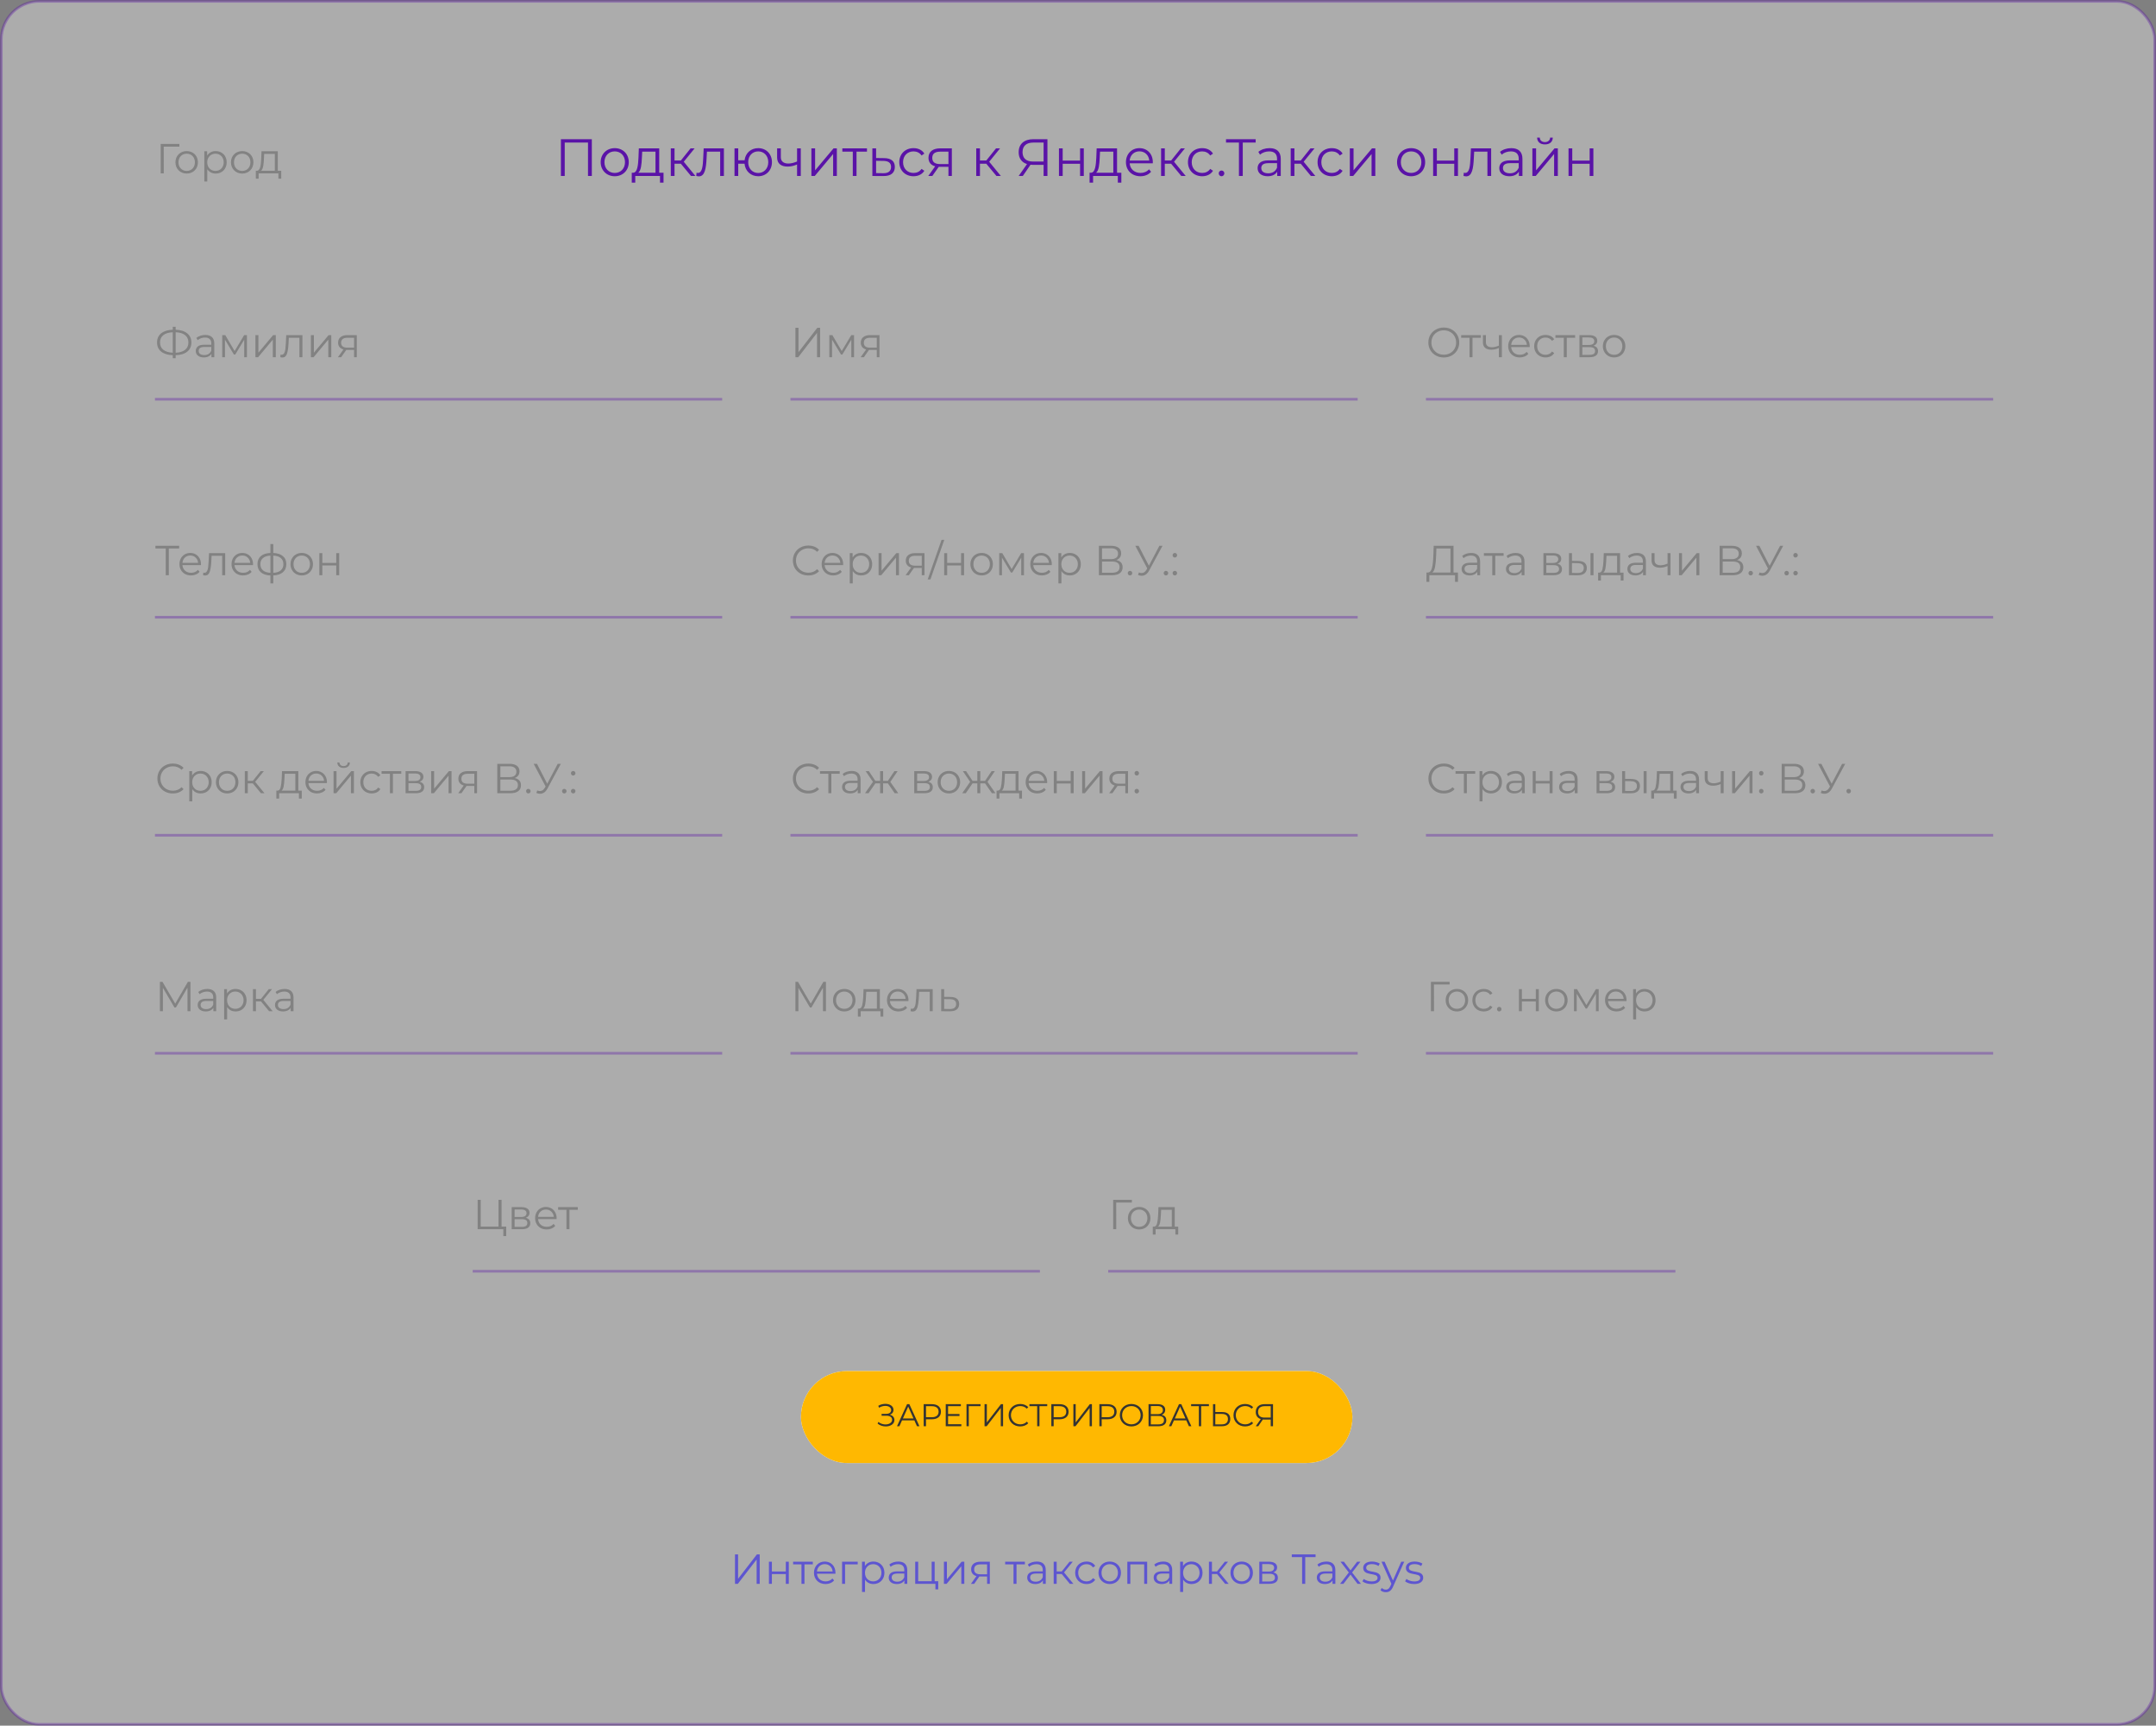 <svg  viewBox="0 0 821 657" fill="none" xmlns="http://www.w3.org/2000/svg">
<rect x="0" y="0" width="821" height="657" fill="#808080" stroke="none"/>
<rect opacity="0.35" x="0.5" y="0.5" width="820" height="656" rx="14.5" fill="white" stroke="#5A13A7"/>
<rect x="305" y="522" width="210" height="35" rx="17.5" fill="white"/>
<rect x="305" y="522" width="210" height="35" rx="17.5" fill="#FFB801"/>
<path d="M338.822 538.608C339.71 538.332 340.238 537.66 340.238 536.76C340.238 535.32 338.822 534.48 337.142 534.48C336.254 534.48 335.306 534.708 334.442 535.224L334.742 535.956C335.498 535.476 336.35 535.26 337.118 535.26C338.342 535.26 339.35 535.836 339.35 536.856C339.35 537.756 338.654 538.284 337.466 538.284H335.714V539.004H337.514C338.894 539.004 339.71 539.544 339.71 540.528C339.71 541.668 338.534 542.316 337.19 542.316C336.266 542.316 335.258 542.004 334.502 541.356L334.178 541.992C335.066 542.736 336.218 543.072 337.286 543.072C339.038 543.072 340.598 542.172 340.598 540.648C340.598 539.628 339.926 538.884 338.822 538.608ZM349.187 543H350.123L346.283 534.6H345.407L341.567 543H342.491L343.499 540.756H348.179L349.187 543ZM343.823 540.036L345.839 535.524L347.855 540.036H343.823ZM354.876 534.6H351.732V543H352.62V540.348H354.876C357.012 540.348 358.308 539.268 358.308 537.48C358.308 535.68 357.012 534.6 354.876 534.6ZM354.852 539.568H352.62V535.368H354.852C356.532 535.368 357.42 536.136 357.42 537.48C357.42 538.8 356.532 539.568 354.852 539.568ZM361.023 542.232V539.112H365.367V538.356H361.023V535.368H365.895V534.6H360.135V543H366.075V542.232H361.023ZM373.385 534.6H368.045V543H368.921L368.909 535.368H373.385V534.6ZM374.912 543H375.716L381.092 536.052V543H381.968V534.6H381.164L375.788 541.56V534.6H374.912V543ZM388.475 543.072C389.711 543.072 390.815 542.652 391.559 541.836L390.995 541.272C390.311 541.98 389.471 542.28 388.511 542.28C386.483 542.28 384.959 540.792 384.959 538.8C384.959 536.808 386.483 535.32 388.511 535.32C389.471 535.32 390.311 535.62 390.995 536.316L391.559 535.752C390.815 534.936 389.711 534.528 388.487 534.528C385.955 534.528 384.083 536.34 384.083 538.8C384.083 541.26 385.955 543.072 388.475 543.072ZM398.783 534.6H392.003V535.368H394.955V543H395.831V535.368H398.783V534.6ZM403.486 534.6H400.342V543H401.23V540.348H403.486C405.622 540.348 406.918 539.268 406.918 537.48C406.918 535.68 405.622 534.6 403.486 534.6ZM403.462 539.568H401.23V535.368H403.462C405.142 535.368 406.03 536.136 406.03 537.48C406.03 538.8 405.142 539.568 403.462 539.568ZM408.744 543H409.548L414.924 536.052V543H415.8V534.6H414.996L409.62 541.56V534.6H408.744V543ZM421.779 534.6H418.635V543H419.523V540.348H421.779C423.915 540.348 425.211 539.268 425.211 537.48C425.211 535.68 423.915 534.6 421.779 534.6ZM421.755 539.568H419.523V535.368H421.755C423.435 535.368 424.323 536.136 424.323 537.48C424.323 538.8 423.435 539.568 421.755 539.568ZM430.838 543.072C433.358 543.072 435.242 541.26 435.242 538.8C435.242 536.34 433.358 534.528 430.838 534.528C428.294 534.528 426.422 536.352 426.422 538.8C426.422 541.248 428.294 543.072 430.838 543.072ZM430.838 542.28C428.81 542.28 427.298 540.804 427.298 538.8C427.298 536.796 428.81 535.32 430.838 535.32C432.854 535.32 434.354 536.796 434.354 538.8C434.354 540.804 432.854 542.28 430.838 542.28ZM442.341 538.668C443.181 538.356 443.709 537.72 443.709 536.748C443.709 535.344 442.617 534.6 440.853 534.6H437.361V543H441.081C443.109 543 444.129 542.172 444.129 540.732C444.129 539.616 443.517 538.908 442.341 538.668ZM438.237 535.308H440.805C442.089 535.308 442.821 535.848 442.821 536.856C442.821 537.876 442.089 538.404 440.805 538.404H438.237V535.308ZM441.081 542.292H438.237V539.088H441.081C442.497 539.088 443.253 539.58 443.253 540.672C443.253 541.776 442.497 542.292 441.081 542.292ZM452.734 543H453.67L449.83 534.6H448.954L445.114 543H446.038L447.046 540.756H451.726L452.734 543ZM447.37 540.036L449.386 535.524L451.402 540.036H447.37ZM460.353 534.6H453.573V535.368H456.525V543H457.401V535.368H460.353V534.6ZM465.428 537.6H462.788V534.6H461.912V543H465.248C467.324 543 468.488 542.052 468.488 540.24C468.488 538.5 467.408 537.6 465.428 537.6ZM465.224 542.292H462.788V538.32H465.224C466.796 538.32 467.6 538.944 467.6 540.252C467.6 541.596 466.772 542.292 465.224 542.292ZM474.104 543.072C475.34 543.072 476.444 542.652 477.188 541.836L476.624 541.272C475.94 541.98 475.1 542.28 474.14 542.28C472.112 542.28 470.588 540.792 470.588 538.8C470.588 536.808 472.112 535.32 474.14 535.32C475.1 535.32 475.94 535.62 476.624 536.316L477.188 535.752C476.444 534.936 475.34 534.528 474.116 534.528C471.584 534.528 469.712 536.34 469.712 538.8C469.712 541.26 471.584 543.072 474.104 543.072ZM481.498 534.6C479.494 534.6 478.186 535.668 478.186 537.576C478.186 538.944 478.87 539.904 480.094 540.276L478.186 543H479.134L480.898 540.432C481.054 540.444 481.21 540.456 481.378 540.456H483.886V543H484.762V534.6H481.498ZM479.074 537.552C479.074 536.124 479.974 535.368 481.534 535.368H483.886V539.7H481.45C479.89 539.7 479.074 538.92 479.074 537.552Z" fill="#333333"/>
<path d="M279.888 603H280.96L288.128 593.736V603H289.296V591.8H288.224L281.056 601.08V591.8H279.888V603ZM292.804 603H293.94V599.288H299.236V603H300.372V594.584H299.236V598.312H293.94V594.584H292.804V603ZM309.52 594.584H302.016V595.592H305.2V603H306.336V595.592H309.52V594.584ZM318.148 598.792C318.148 596.264 316.436 594.52 314.068 594.52C311.7 594.52 309.956 596.296 309.956 598.792C309.956 601.288 311.748 603.08 314.372 603.08C315.7 603.08 316.868 602.6 317.62 601.704L316.98 600.968C316.34 601.704 315.428 602.072 314.404 602.072C312.564 602.072 311.22 600.904 311.092 599.144H318.132C318.132 599.016 318.148 598.888 318.148 598.792ZM314.068 595.496C315.716 595.496 316.916 596.648 317.06 598.296H311.092C311.236 596.648 312.436 595.496 314.068 595.496ZM326.615 594.584H320.663V603H321.799V595.592H326.615V594.584ZM332.593 594.52C331.201 594.52 330.033 595.128 329.345 596.248V594.584H328.257V606.104H329.393V601.416C330.097 602.504 331.249 603.08 332.593 603.08C334.993 603.08 336.785 601.352 336.785 598.792C336.785 596.248 334.993 594.52 332.593 594.52ZM332.513 602.072C330.721 602.072 329.377 600.76 329.377 598.792C329.377 596.84 330.721 595.512 332.513 595.512C334.289 595.512 335.649 596.84 335.649 598.792C335.649 600.76 334.289 602.072 332.513 602.072ZM342.075 594.52C340.747 594.52 339.499 594.936 338.651 595.656L339.163 596.504C339.851 595.896 340.875 595.512 341.963 595.512C343.531 595.512 344.347 596.296 344.347 597.736V598.248H341.674C339.259 598.248 338.427 599.336 338.427 600.632C338.427 602.088 339.595 603.08 341.499 603.08C342.891 603.08 343.883 602.552 344.395 601.688V603H345.483V597.784C345.483 595.608 344.251 594.52 342.075 594.52ZM341.674 602.184C340.331 602.184 339.547 601.576 339.547 600.6C339.547 599.736 340.075 599.096 341.707 599.096H344.347V600.472C343.899 601.576 342.955 602.184 341.674 602.184ZM355.915 602.008V594.584H354.779V602.008H349.643V594.584H348.507V603H356.203V605.112H357.275V602.008H355.915ZM359.444 603H360.468L366.068 596.312V603H367.204V594.584H366.196L360.58 601.272V594.584H359.444V603ZM373.388 594.584C371.212 594.584 369.804 595.544 369.804 597.464C369.804 598.824 370.54 599.704 371.836 600.056L369.74 603H370.972L372.924 600.216H373.244H375.884V603H376.924V594.584H373.388ZM370.956 597.496C370.956 596.152 371.852 595.592 373.42 595.592H375.884V599.368H373.34C371.772 599.368 370.956 598.776 370.956 597.496ZM390.27 594.584H382.766V595.592H385.95V603H387.086V595.592H390.27V594.584ZM394.809 594.52C393.481 594.52 392.233 594.936 391.385 595.656L391.897 596.504C392.585 595.896 393.609 595.512 394.697 595.512C396.265 595.512 397.081 596.296 397.081 597.736V598.248H394.409C391.993 598.248 391.161 599.336 391.161 600.632C391.161 602.088 392.329 603.08 394.233 603.08C395.625 603.08 396.617 602.552 397.129 601.688V603H398.217V597.784C398.217 595.608 396.985 594.52 394.809 594.52ZM394.409 602.184C393.065 602.184 392.281 601.576 392.281 600.6C392.281 599.736 392.809 599.096 394.441 599.096H397.081V600.472C396.633 601.576 395.689 602.184 394.409 602.184ZM407.401 603H408.745L405.193 598.664L408.505 594.584H407.273L404.313 598.28H402.377V594.584H401.241V603H402.377V599.256H404.297L407.401 603ZM413.761 603.08C415.185 603.08 416.385 602.504 417.057 601.416L416.209 600.84C415.633 601.688 414.737 602.072 413.761 602.072C411.921 602.072 410.577 600.776 410.577 598.792C410.577 596.824 411.921 595.512 413.761 595.512C414.737 595.512 415.633 595.912 416.209 596.76L417.057 596.184C416.385 595.08 415.185 594.52 413.761 594.52C411.249 594.52 409.425 596.28 409.425 598.792C409.425 601.304 411.249 603.08 413.761 603.08ZM422.588 603.08C425.052 603.08 426.86 601.288 426.86 598.792C426.86 596.296 425.052 594.52 422.588 594.52C420.124 594.52 418.3 596.296 418.3 598.792C418.3 601.288 420.124 603.08 422.588 603.08ZM422.588 602.072C420.796 602.072 419.452 600.76 419.452 598.792C419.452 596.824 420.796 595.512 422.588 595.512C424.38 595.512 425.708 596.824 425.708 598.792C425.708 600.76 424.38 602.072 422.588 602.072ZM429.288 594.584V603H430.424V595.592H435.704V603H436.84V594.584H429.288ZM442.965 594.52C441.637 594.52 440.389 594.936 439.541 595.656L440.053 596.504C440.741 595.896 441.765 595.512 442.853 595.512C444.421 595.512 445.237 596.296 445.237 597.736V598.248H442.565C440.149 598.248 439.317 599.336 439.317 600.632C439.317 602.088 440.485 603.08 442.389 603.08C443.781 603.08 444.773 602.552 445.285 601.688V603H446.373V597.784C446.373 595.608 445.141 594.52 442.965 594.52ZM442.565 602.184C441.221 602.184 440.437 601.576 440.437 600.6C440.437 599.736 440.965 599.096 442.597 599.096H445.237V600.472C444.789 601.576 443.845 602.184 442.565 602.184ZM453.733 594.52C452.341 594.52 451.173 595.128 450.485 596.248V594.584H449.397V606.104H450.533V601.416C451.237 602.504 452.389 603.08 453.733 603.08C456.133 603.08 457.925 601.352 457.925 598.792C457.925 596.248 456.133 594.52 453.733 594.52ZM453.653 602.072C451.861 602.072 450.517 600.76 450.517 598.792C450.517 596.84 451.861 595.512 453.653 595.512C455.429 595.512 456.789 596.84 456.789 598.792C456.789 600.76 455.429 602.072 453.653 602.072ZM466.526 603H467.87L464.318 598.664L467.63 594.584H466.398L463.438 598.28H461.502V594.584H460.366V603H461.502V599.256H463.422L466.526 603ZM472.838 603.08C475.302 603.08 477.11 601.288 477.11 598.792C477.11 596.296 475.302 594.52 472.838 594.52C470.374 594.52 468.55 596.296 468.55 598.792C468.55 601.288 470.374 603.08 472.838 603.08ZM472.838 602.072C471.046 602.072 469.702 600.76 469.702 598.792C469.702 596.824 471.046 595.512 472.838 595.512C474.63 595.512 475.958 596.824 475.958 598.792C475.958 600.76 474.63 602.072 472.838 602.072ZM484.898 598.648C485.778 598.328 486.322 597.688 486.322 596.744C486.322 595.352 485.154 594.584 483.25 594.584H479.538V603H483.362C485.554 603 486.61 602.168 486.61 600.712C486.61 599.608 486.066 598.92 484.898 598.648ZM480.642 595.48H483.17C484.466 595.48 485.186 595.944 485.186 596.888C485.186 597.832 484.466 598.328 483.17 598.328H480.642V595.48ZM483.314 602.104H480.642V599.176H483.426C484.85 599.176 485.49 599.64 485.49 600.648C485.49 601.656 484.738 602.104 483.314 602.104ZM495.844 603H497.028V592.824H500.964V591.8H491.908V592.824H495.844V603ZM505.091 594.52C503.763 594.52 502.515 594.936 501.667 595.656L502.179 596.504C502.867 595.896 503.891 595.512 504.979 595.512C506.547 595.512 507.363 596.296 507.363 597.736V598.248H504.691C502.275 598.248 501.443 599.336 501.443 600.632C501.443 602.088 502.611 603.08 504.515 603.08C505.907 603.08 506.899 602.552 507.411 601.688V603H508.499V597.784C508.499 595.608 507.267 594.52 505.091 594.52ZM504.691 602.184C503.347 602.184 502.562 601.576 502.562 600.6C502.562 599.736 503.091 599.096 504.723 599.096H507.363V600.472C506.915 601.576 505.971 602.184 504.691 602.184ZM518.24 603L514.88 598.68L518.048 594.584H516.8L514.272 597.88L511.744 594.584H510.464L513.632 598.68L510.304 603H511.584L514.272 599.48L516.944 603H518.24ZM522.231 603.08C524.423 603.08 525.703 602.136 525.703 600.68C525.703 597.448 520.247 599.16 520.247 596.888C520.247 596.088 520.919 595.496 522.439 595.496C523.303 595.496 524.183 595.704 524.919 596.216L525.415 595.304C524.711 594.824 523.527 594.52 522.439 594.52C520.295 594.52 519.111 595.544 519.111 596.92C519.111 600.248 524.567 598.52 524.567 600.712C524.567 601.544 523.911 602.088 522.311 602.088C521.127 602.088 519.991 601.672 519.319 601.144L518.807 602.04C519.495 602.632 520.839 603.08 522.231 603.08ZM533.599 594.584L530.431 601.736L527.263 594.584H526.079L529.839 602.984L529.471 603.8C528.991 604.856 528.479 605.208 527.727 605.208C527.118 605.208 526.607 604.984 526.191 604.568L525.662 605.416C526.175 605.928 526.927 606.184 527.711 606.184C528.911 606.184 529.807 605.656 530.511 604.008L534.719 594.584H533.599ZM538.481 603.08C540.673 603.08 541.953 602.136 541.953 600.68C541.953 597.448 536.497 599.16 536.497 596.888C536.497 596.088 537.169 595.496 538.689 595.496C539.553 595.496 540.433 595.704 541.169 596.216L541.665 595.304C540.961 594.824 539.777 594.52 538.689 594.52C536.545 594.52 535.361 595.544 535.361 596.92C535.361 600.248 540.817 598.52 540.817 600.712C540.817 601.544 540.161 602.088 538.561 602.088C537.377 602.088 536.241 601.672 535.569 601.144L535.057 602.04C535.745 602.632 537.089 603.08 538.481 603.08Z" fill="#5D55D0"/>
<path d="M213.59 53V67H215.05V54.28H223.91V67H225.37V53H213.59ZM234.094 67.1C237.174 67.1 239.434 64.86 239.434 61.74C239.434 58.62 237.174 56.4 234.094 56.4C231.014 56.4 228.734 58.62 228.734 61.74C228.734 64.86 231.014 67.1 234.094 67.1ZM234.094 65.84C231.854 65.84 230.174 64.2 230.174 61.74C230.174 59.28 231.854 57.64 234.094 57.64C236.334 57.64 237.994 59.28 237.994 61.74C237.994 64.2 236.334 65.84 234.094 65.84ZM251.031 65.76V56.48H243.271L243.131 60C242.991 62.84 242.731 65.66 241.171 65.76H240.571V69.54H241.911V67H251.331V69.54H252.671V65.76H251.031ZM244.431 60.08L244.551 57.74H249.611V65.76H243.051C244.111 64.96 244.331 62.48 244.431 60.08ZM263.138 67H264.818L260.378 61.58L264.518 56.48H262.978L259.278 61.1H256.858V56.48H255.438V67H256.858V62.32H259.258L263.138 67ZM267.959 56.48L267.779 60.24C267.639 63.02 267.479 65.84 265.739 65.84C265.599 65.84 265.419 65.8 265.239 65.76L265.139 66.98C265.519 67.08 265.839 67.14 266.159 67.14C268.419 67.14 268.879 64.02 269.059 60.34L269.199 57.74H274.239V67H275.659V56.48H267.959ZM288.736 56.4C285.956 56.4 283.856 58.26 283.536 61.02H281.116V56.48H279.696V67H281.116V62.32H283.516C283.776 65.14 285.916 67.1 288.736 67.1C291.736 67.1 293.956 64.86 293.956 61.74C293.956 58.6 291.736 56.4 288.736 56.4ZM288.736 65.86C286.556 65.86 284.916 64.2 284.916 61.74C284.916 59.28 286.556 57.64 288.736 57.64C290.896 57.64 292.556 59.28 292.556 61.74C292.556 64.2 290.896 65.86 288.736 65.86ZM303.52 56.48V61.48C302.34 61.98 301.22 62.26 300.2 62.26C298.44 62.26 297.34 61.46 297.34 59.86V56.48H295.92V59.94C295.92 62.32 297.48 63.42 299.94 63.42C301.12 63.42 302.34 63.14 303.52 62.62V67H304.94V56.48H303.52ZM308.973 67H310.253L317.253 58.64V67H318.673V56.48H317.413L310.393 64.84V56.48H308.973V67ZM330.143 56.48H320.763V57.74H324.743V67H326.163V57.74H330.143V56.48ZM336.716 60.2L333.616 60.16V56.48H332.196V67L336.436 67.02C339.236 67.06 340.756 65.8 340.756 63.56C340.756 61.4 339.356 60.22 336.716 60.2ZM336.356 65.94L333.616 65.9V61.22L336.356 61.26C338.316 61.28 339.316 62 339.316 63.56C339.316 65.14 338.296 65.96 336.356 65.94ZM347.865 67.1C349.645 67.1 351.145 66.38 351.985 65.02L350.925 64.3C350.205 65.36 349.085 65.84 347.865 65.84C345.565 65.84 343.885 64.22 343.885 61.74C343.885 59.28 345.565 57.64 347.865 57.64C349.085 57.64 350.205 58.14 350.925 59.2L351.985 58.48C351.145 57.1 349.645 56.4 347.865 56.4C344.725 56.4 342.445 58.6 342.445 61.74C342.445 64.88 344.725 67.1 347.865 67.1ZM358.043 56.48C355.323 56.48 353.563 57.68 353.563 60.08C353.563 61.78 354.483 62.88 356.103 63.32L353.483 67H355.023L357.463 63.52H357.863H361.163V67H362.463V56.48H358.043ZM355.003 60.12C355.003 58.44 356.123 57.74 358.083 57.74H361.163V62.46H357.983C356.023 62.46 355.003 61.72 355.003 60.12ZM379.447 67H381.127L376.687 61.58L380.827 56.48H379.287L375.587 61.1H373.167V56.48H371.747V67H373.167V62.32H375.567L379.447 67ZM393.422 53C390.082 53 387.902 54.78 387.902 57.96C387.902 60.24 389.042 61.84 391.082 62.46L387.902 67H389.482L392.422 62.72C392.682 62.74 392.942 62.76 393.222 62.76H397.402V67H398.862V53H393.422ZM389.382 57.92C389.382 55.54 390.882 54.28 393.482 54.28H397.402V61.5H393.342C390.742 61.5 389.382 60.2 389.382 57.92ZM403.25 67H404.67V62.36H411.29V67H412.71V56.48H411.29V61.14H404.67V56.48H403.25V67ZM425.367 65.76V56.48H417.607L417.467 60C417.327 62.84 417.067 65.66 415.507 65.76H414.907V69.54H416.247V67H425.667V69.54H427.007V65.76H425.367ZM418.767 60.08L418.887 57.74H423.947V65.76H417.387C418.447 64.96 418.667 62.48 418.767 60.08ZM438.994 61.74C438.994 58.58 436.854 56.4 433.894 56.4C430.934 56.4 428.754 58.62 428.754 61.74C428.754 64.86 430.994 67.1 434.274 67.1C435.934 67.1 437.394 66.5 438.334 65.38L437.534 64.46C436.734 65.38 435.594 65.84 434.314 65.84C432.014 65.84 430.334 64.38 430.174 62.18H438.974C438.974 62.02 438.994 61.86 438.994 61.74ZM433.894 57.62C435.954 57.62 437.454 59.06 437.634 61.12H430.174C430.354 59.06 431.854 57.62 433.894 57.62ZM449.837 67H451.517L447.077 61.58L451.217 56.48H449.677L445.977 61.1H443.557V56.48H442.137V67H443.557V62.32H445.957L449.837 67ZM457.787 67.1C459.567 67.1 461.067 66.38 461.907 65.02L460.847 64.3C460.127 65.36 459.007 65.84 457.787 65.84C455.487 65.84 453.807 64.22 453.807 61.74C453.807 59.28 455.487 57.64 457.787 57.64C459.007 57.64 460.127 58.14 460.847 59.2L461.907 58.48C461.067 57.1 459.567 56.4 457.787 56.4C454.647 56.4 452.367 58.6 452.367 61.74C452.367 64.88 454.647 67.1 457.787 67.1ZM465.147 67.1C465.727 67.1 466.227 66.62 466.227 66C466.227 65.38 465.727 64.92 465.147 64.92C464.567 64.92 464.087 65.38 464.087 66C464.087 66.62 464.567 67.1 465.147 67.1ZM478.161 53H466.861V54.28H471.781V67H473.241V54.28H478.161V53ZM483.453 56.4C481.793 56.4 480.233 56.92 479.173 57.82L479.813 58.88C480.673 58.12 481.953 57.64 483.313 57.64C485.273 57.64 486.293 58.62 486.293 60.42V61.06H482.952C479.933 61.06 478.893 62.42 478.893 64.04C478.893 65.86 480.353 67.1 482.733 67.1C484.473 67.1 485.713 66.44 486.353 65.36V67H487.713V60.48C487.713 57.76 486.173 56.4 483.453 56.4ZM482.952 65.98C481.273 65.98 480.293 65.22 480.293 64C480.293 62.92 480.953 62.12 482.993 62.12H486.293V63.84C485.733 65.22 484.553 65.98 482.952 65.98ZM499.193 67H500.873L496.433 61.58L500.573 56.48H499.033L495.333 61.1H492.913V56.48H491.493V67H492.913V62.32H495.313L499.193 67ZM507.143 67.1C508.923 67.1 510.423 66.38 511.263 65.02L510.203 64.3C509.483 65.36 508.363 65.84 507.143 65.84C504.843 65.84 503.163 64.22 503.163 61.74C503.163 59.28 504.843 57.64 507.143 57.64C508.363 57.64 509.483 58.14 510.203 59.2L511.263 58.48C510.423 57.1 508.923 56.4 507.143 56.4C504.003 56.4 501.723 58.6 501.723 61.74C501.723 64.88 504.003 67.1 507.143 67.1ZM514.012 67H515.292L522.292 58.64V67H523.712V56.48H522.452L515.432 64.84V56.48H514.012V67ZM537.356 67.1C540.436 67.1 542.696 64.86 542.696 61.74C542.696 58.62 540.436 56.4 537.356 56.4C534.276 56.4 531.996 58.62 531.996 61.74C531.996 64.86 534.276 67.1 537.356 67.1ZM537.356 65.84C535.116 65.84 533.436 64.2 533.436 61.74C533.436 59.28 535.116 57.64 537.356 57.64C539.596 57.64 541.256 59.28 541.256 61.74C541.256 64.2 539.596 65.84 537.356 65.84ZM545.731 67H547.151V62.36H553.771V67H555.191V56.48H553.771V61.14H547.151V56.48H545.731V67ZM560.127 56.48L559.947 60.24C559.807 63.02 559.647 65.84 557.907 65.84C557.767 65.84 557.587 65.8 557.407 65.76L557.307 66.98C557.687 67.08 558.007 67.14 558.327 67.14C560.587 67.14 561.047 64.02 561.227 60.34L561.367 57.74H566.407V67H567.827V56.48H560.127ZM575.484 56.4C573.824 56.4 572.264 56.92 571.204 57.82L571.844 58.88C572.704 58.12 573.984 57.64 575.344 57.64C577.304 57.64 578.324 58.62 578.324 60.42V61.06H574.984C571.964 61.06 570.924 62.42 570.924 64.04C570.924 65.86 572.384 67.1 574.764 67.1C576.504 67.1 577.744 66.44 578.384 65.36V67H579.744V60.48C579.744 57.76 578.204 56.4 575.484 56.4ZM574.984 65.98C573.304 65.98 572.324 65.22 572.324 64C572.324 62.92 572.984 62.12 575.024 62.12H578.324V63.84C577.764 65.22 576.584 65.98 574.984 65.98ZM588.304 54.98C590.084 54.98 591.264 54.06 591.304 52.38H590.284C590.244 53.44 589.444 54.1 588.304 54.1C587.164 54.1 586.364 53.44 586.344 52.38H585.324C585.364 54.06 586.524 54.98 588.304 54.98ZM583.524 67H584.804L591.804 58.64V67H593.224V56.48H591.964L584.944 64.84V56.48H583.524V67ZM597.293 67H598.713V62.36H605.333V67H606.753V56.48H605.333V61.14H598.713V56.48H597.293V67Z" fill="#5A13A7"/>
<path d="M68.313 54.8H61.193V66H62.361L62.345 55.824H68.313V54.8ZM71.096 66.08C73.56 66.08 75.368 64.288 75.368 61.792C75.368 59.296 73.56 57.52 71.096 57.52C68.632 57.52 66.808 59.296 66.808 61.792C66.808 64.288 68.632 66.08 71.096 66.08ZM71.096 65.072C69.304 65.072 67.96 63.76 67.96 61.792C67.96 59.824 69.304 58.512 71.096 58.512C72.888 58.512 74.216 59.824 74.216 61.792C74.216 63.76 72.888 65.072 71.096 65.072ZM82.132 57.52C80.74 57.52 79.572 58.128 78.884 59.248V57.584H77.796V69.104H78.932V64.416C79.636 65.504 80.788 66.08 82.132 66.08C84.532 66.08 86.324 64.352 86.324 61.792C86.324 59.248 84.532 57.52 82.132 57.52ZM82.052 65.072C80.26 65.072 78.916 63.76 78.916 61.792C78.916 59.84 80.26 58.512 82.052 58.512C83.828 58.512 85.188 59.84 85.188 61.792C85.188 63.76 83.828 65.072 82.052 65.072ZM92.236 66.08C94.7 66.08 96.508 64.288 96.508 61.792C96.508 59.296 94.7 57.52 92.236 57.52C89.772 57.52 87.948 59.296 87.948 61.792C87.948 64.288 89.772 66.08 92.236 66.08ZM92.236 65.072C90.444 65.072 89.1 63.76 89.1 61.792C89.1 59.824 90.444 58.512 92.236 58.512C94.028 58.512 95.356 59.824 95.356 61.792C95.356 63.76 94.028 65.072 92.236 65.072ZM105.785 65.008V57.584H99.577L99.465 60.4C99.353 62.672 99.145 64.928 97.897 65.008H97.417V68.032H98.489V66H106.025V68.032H107.097V65.008H105.785ZM100.505 60.464L100.601 58.592H104.649V65.008H99.401C100.249 64.368 100.425 62.384 100.505 60.464Z" fill="#828282"/>
<path opacity="0.35" d="M59 401H275" stroke="#5A13A7"/>
<path d="M72.526 373.8V385H71.39V376.04L66.99 383.576H66.43L62.03 376.088V385H60.894V373.8H61.87L66.734 382.104L71.55 373.8H72.526ZM78.924 376.52C80.023 376.52 80.865 376.797 81.452 377.352C82.039 377.896 82.332 378.707 82.332 379.784V385H81.244V383.688C80.988 384.125 80.609 384.467 80.108 384.712C79.617 384.957 79.031 385.08 78.348 385.08C77.409 385.08 76.663 384.856 76.108 384.408C75.553 383.96 75.276 383.368 75.276 382.632C75.276 381.917 75.532 381.341 76.044 380.904C76.567 380.467 77.393 380.248 78.524 380.248H81.196V379.736C81.196 379.011 80.993 378.461 80.588 378.088C80.183 377.704 79.591 377.512 78.812 377.512C78.279 377.512 77.767 377.603 77.276 377.784C76.785 377.955 76.364 378.195 76.012 378.504L75.5 377.656C75.927 377.293 76.439 377.016 77.036 376.824C77.633 376.621 78.263 376.52 78.924 376.52ZM78.524 384.184C79.164 384.184 79.713 384.04 80.172 383.752C80.631 383.453 80.972 383.027 81.196 382.472V381.096H78.556C77.116 381.096 76.396 381.597 76.396 382.6C76.396 383.091 76.583 383.48 76.956 383.768C77.329 384.045 77.852 384.184 78.524 384.184ZM89.692 376.52C90.482 376.52 91.196 376.701 91.836 377.064C92.476 377.416 92.978 377.917 93.34 378.568C93.703 379.219 93.884 379.96 93.884 380.792C93.884 381.635 93.703 382.381 93.34 383.032C92.978 383.683 92.476 384.189 91.836 384.552C91.207 384.904 90.492 385.08 89.692 385.08C89.01 385.08 88.391 384.941 87.836 384.664C87.292 384.376 86.844 383.96 86.492 383.416V388.104H85.356V376.584H86.444V378.248C86.786 377.693 87.234 377.267 87.788 376.968C88.354 376.669 88.988 376.52 89.692 376.52ZM89.612 384.072C90.199 384.072 90.732 383.939 91.212 383.672C91.692 383.395 92.066 383.005 92.332 382.504C92.61 382.003 92.748 381.432 92.748 380.792C92.748 380.152 92.61 379.587 92.332 379.096C92.066 378.595 91.692 378.205 91.212 377.928C90.732 377.651 90.199 377.512 89.612 377.512C89.015 377.512 88.476 377.651 87.996 377.928C87.527 378.205 87.154 378.595 86.876 379.096C86.61 379.587 86.476 380.152 86.476 380.792C86.476 381.432 86.61 382.003 86.876 382.504C87.154 383.005 87.527 383.395 87.996 383.672C88.476 383.939 89.015 384.072 89.612 384.072ZM99.381 381.256H97.461V385H96.325V376.584H97.461V380.28H99.397L102.357 376.584H103.589L100.277 380.664L103.829 385H102.485L99.381 381.256ZM108.362 376.52C109.46 376.52 110.303 376.797 110.89 377.352C111.476 377.896 111.77 378.707 111.77 379.784V385H110.682V383.688C110.426 384.125 110.047 384.467 109.546 384.712C109.055 384.957 108.468 385.08 107.786 385.08C106.847 385.08 106.1 384.856 105.546 384.408C104.991 383.96 104.714 383.368 104.714 382.632C104.714 381.917 104.97 381.341 105.482 380.904C106.004 380.467 106.831 380.248 107.962 380.248H110.634V379.736C110.634 379.011 110.431 378.461 110.026 378.088C109.62 377.704 109.028 377.512 108.25 377.512C107.716 377.512 107.204 377.603 106.714 377.784C106.223 377.955 105.802 378.195 105.45 378.504L104.938 377.656C105.364 377.293 105.876 377.016 106.474 376.824C107.071 376.621 107.7 376.52 108.362 376.52ZM107.962 384.184C108.602 384.184 109.151 384.04 109.61 383.752C110.068 383.453 110.41 383.027 110.634 382.472V381.096H107.994C106.554 381.096 105.834 381.597 105.834 382.6C105.834 383.091 106.02 383.48 106.394 383.768C106.767 384.045 107.29 384.184 107.962 384.184Z" fill="#828282"/>
<path opacity="0.35" d="M301 401H517" stroke="#5A13A7"/>
<path d="M314.524 373.8V385H313.388V376.04L308.988 383.576H308.428L304.028 376.088V385H302.892V373.8H303.868L308.732 382.104L313.548 373.8H314.524ZM321.498 385.08C320.687 385.08 319.957 384.899 319.306 384.536C318.655 384.163 318.143 383.651 317.77 383C317.397 382.349 317.21 381.613 317.21 380.792C317.21 379.971 317.397 379.235 317.77 378.584C318.143 377.933 318.655 377.427 319.306 377.064C319.957 376.701 320.687 376.52 321.498 376.52C322.309 376.52 323.039 376.701 323.69 377.064C324.341 377.427 324.847 377.933 325.21 378.584C325.583 379.235 325.77 379.971 325.77 380.792C325.77 381.613 325.583 382.349 325.21 383C324.847 383.651 324.341 384.163 323.69 384.536C323.039 384.899 322.309 385.08 321.498 385.08ZM321.498 384.072C322.095 384.072 322.629 383.939 323.098 383.672C323.578 383.395 323.951 383.005 324.218 382.504C324.485 382.003 324.618 381.432 324.618 380.792C324.618 380.152 324.485 379.581 324.218 379.08C323.951 378.579 323.578 378.195 323.098 377.928C322.629 377.651 322.095 377.512 321.498 377.512C320.901 377.512 320.362 377.651 319.882 377.928C319.413 378.195 319.039 378.579 318.762 379.08C318.495 379.581 318.362 380.152 318.362 380.792C318.362 381.432 318.495 382.003 318.762 382.504C319.039 383.005 319.413 383.395 319.882 383.672C320.362 383.939 320.901 384.072 321.498 384.072ZM336.359 384.008V387.032H335.287V385H327.751V387.032H326.679V384.008H327.159C327.724 383.976 328.108 383.56 328.311 382.76C328.514 381.96 328.652 380.84 328.727 379.4L328.839 376.584H335.047V384.008H336.359ZM329.767 379.464C329.714 380.659 329.612 381.645 329.463 382.424C329.314 383.192 329.047 383.72 328.663 384.008H333.911V377.592H329.863L329.767 379.464ZM345.933 381.144H338.893C338.957 382.019 339.293 382.728 339.901 383.272C340.509 383.805 341.277 384.072 342.205 384.072C342.727 384.072 343.207 383.981 343.645 383.8C344.082 383.608 344.461 383.331 344.781 382.968L345.421 383.704C345.047 384.152 344.578 384.493 344.013 384.728C343.458 384.963 342.845 385.08 342.173 385.08C341.309 385.08 340.541 384.899 339.869 384.536C339.207 384.163 338.69 383.651 338.317 383C337.943 382.349 337.757 381.613 337.757 380.792C337.757 379.971 337.933 379.235 338.285 378.584C338.647 377.933 339.138 377.427 339.757 377.064C340.386 376.701 341.09 376.52 341.869 376.52C342.647 376.52 343.346 376.701 343.965 377.064C344.583 377.427 345.069 377.933 345.421 378.584C345.773 379.224 345.949 379.96 345.949 380.792L345.933 381.144ZM341.869 377.496C341.058 377.496 340.375 377.757 339.821 378.28C339.277 378.792 338.967 379.464 338.893 380.296H344.861C344.786 379.464 344.471 378.792 343.917 378.28C343.373 377.757 342.69 377.496 341.869 377.496ZM355.172 376.584V385H354.036V377.592H350.004L349.892 379.672C349.806 381.421 349.604 382.765 349.284 383.704C348.964 384.643 348.393 385.112 347.572 385.112C347.348 385.112 347.076 385.069 346.756 384.984L346.836 384.008C347.028 384.051 347.161 384.072 347.236 384.072C347.673 384.072 348.004 383.869 348.228 383.464C348.452 383.059 348.601 382.557 348.676 381.96C348.75 381.363 348.814 380.573 348.868 379.592L349.012 376.584H355.172ZM362.017 379.56C363.073 379.571 363.873 379.805 364.417 380.264C364.972 380.723 365.249 381.384 365.249 382.248C365.249 383.144 364.95 383.832 364.353 384.312C363.766 384.792 362.913 385.027 361.793 385.016L358.401 385V376.584H359.537V379.528L362.017 379.56ZM361.729 384.152C362.508 384.163 363.094 384.008 363.489 383.688C363.894 383.357 364.097 382.877 364.097 382.248C364.097 381.629 363.9 381.171 363.505 380.872C363.11 380.573 362.518 380.419 361.729 380.408L359.537 380.376V384.12L361.729 384.152Z" fill="#828282"/>
<path opacity="0.35" d="M543 401H759" stroke="#5A13A7"/>
<path d="M552.012 374.824H546.044L546.06 385H544.892V373.8H552.012V374.824ZM554.795 385.08C553.984 385.08 553.253 384.899 552.603 384.536C551.952 384.163 551.44 383.651 551.067 383C550.693 382.349 550.507 381.613 550.507 380.792C550.507 379.971 550.693 379.235 551.067 378.584C551.44 377.933 551.952 377.427 552.603 377.064C553.253 376.701 553.984 376.52 554.795 376.52C555.605 376.52 556.336 376.701 556.987 377.064C557.637 377.427 558.144 377.933 558.507 378.584C558.88 379.235 559.067 379.971 559.067 380.792C559.067 381.613 558.88 382.349 558.507 383C558.144 383.651 557.637 384.163 556.987 384.536C556.336 384.899 555.605 385.08 554.795 385.08ZM554.795 384.072C555.392 384.072 555.925 383.939 556.395 383.672C556.875 383.395 557.248 383.005 557.515 382.504C557.781 382.003 557.915 381.432 557.915 380.792C557.915 380.152 557.781 379.581 557.515 379.08C557.248 378.579 556.875 378.195 556.395 377.928C555.925 377.651 555.392 377.512 554.795 377.512C554.197 377.512 553.659 377.651 553.179 377.928C552.709 378.195 552.336 378.579 552.059 379.08C551.792 379.581 551.659 380.152 551.659 380.792C551.659 381.432 551.792 382.003 552.059 382.504C552.336 383.005 552.709 383.395 553.179 383.672C553.659 383.939 554.197 384.072 554.795 384.072ZM565.015 385.08C564.183 385.08 563.436 384.899 562.775 384.536C562.124 384.173 561.612 383.667 561.239 383.016C560.865 382.355 560.679 381.613 560.679 380.792C560.679 379.971 560.865 379.235 561.239 378.584C561.612 377.933 562.124 377.427 562.775 377.064C563.436 376.701 564.183 376.52 565.015 376.52C565.74 376.52 566.385 376.664 566.951 376.952C567.527 377.229 567.98 377.64 568.311 378.184L567.463 378.76C567.185 378.344 566.833 378.035 566.407 377.832C565.98 377.619 565.516 377.512 565.015 377.512C564.407 377.512 563.857 377.651 563.367 377.928C562.887 378.195 562.508 378.579 562.231 379.08C561.964 379.581 561.831 380.152 561.831 380.792C561.831 381.443 561.964 382.019 562.231 382.52C562.508 383.011 562.887 383.395 563.367 383.672C563.857 383.939 564.407 384.072 565.015 384.072C565.516 384.072 565.98 383.971 566.407 383.768C566.833 383.565 567.185 383.256 567.463 382.84L568.311 383.416C567.98 383.96 567.527 384.376 566.951 384.664C566.375 384.941 565.729 385.08 565.015 385.08ZM570.903 385.08C570.668 385.08 570.465 384.995 570.295 384.824C570.135 384.653 570.055 384.445 570.055 384.2C570.055 383.955 570.135 383.752 570.295 383.592C570.465 383.421 570.668 383.336 570.903 383.336C571.137 383.336 571.34 383.421 571.511 383.592C571.681 383.752 571.767 383.955 571.767 384.2C571.767 384.445 571.681 384.653 571.511 384.824C571.34 384.995 571.137 385.08 570.903 385.08ZM578.401 376.584H579.537V380.312H584.833V376.584H585.969V385H584.833V381.288H579.537V385H578.401V376.584ZM592.67 385.08C591.859 385.08 591.128 384.899 590.478 384.536C589.827 384.163 589.315 383.651 588.942 383C588.568 382.349 588.382 381.613 588.382 380.792C588.382 379.971 588.568 379.235 588.942 378.584C589.315 377.933 589.827 377.427 590.478 377.064C591.128 376.701 591.859 376.52 592.67 376.52C593.48 376.52 594.211 376.701 594.862 377.064C595.512 377.427 596.019 377.933 596.382 378.584C596.755 379.235 596.942 379.971 596.942 380.792C596.942 381.613 596.755 382.349 596.382 383C596.019 383.651 595.512 384.163 594.862 384.536C594.211 384.899 593.48 385.08 592.67 385.08ZM592.67 384.072C593.267 384.072 593.8 383.939 594.27 383.672C594.75 383.395 595.123 383.005 595.39 382.504C595.656 382.003 595.79 381.432 595.79 380.792C595.79 380.152 595.656 379.581 595.39 379.08C595.123 378.579 594.75 378.195 594.27 377.928C593.8 377.651 593.267 377.512 592.67 377.512C592.072 377.512 591.534 377.651 591.054 377.928C590.584 378.195 590.211 378.579 589.934 379.08C589.667 379.581 589.534 380.152 589.534 380.792C589.534 381.432 589.667 382.003 589.934 382.504C590.211 383.005 590.584 383.395 591.054 383.672C591.534 383.939 592.072 384.072 592.67 384.072ZM608.778 376.584V385H607.738V378.344L604.33 383.976H603.818L600.41 378.328V385H599.37V376.584H600.522L604.09 382.648L607.722 376.584H608.778ZM619.37 381.144H612.33C612.394 382.019 612.73 382.728 613.338 383.272C613.946 383.805 614.714 384.072 615.642 384.072C616.165 384.072 616.645 383.981 617.082 383.8C617.52 383.608 617.898 383.331 618.218 382.968L618.858 383.704C618.485 384.152 618.016 384.493 617.45 384.728C616.896 384.963 616.282 385.08 615.61 385.08C614.746 385.08 613.978 384.899 613.306 384.536C612.645 384.163 612.128 383.651 611.754 383C611.381 382.349 611.194 381.613 611.194 380.792C611.194 379.971 611.37 379.235 611.722 378.584C612.085 377.933 612.576 377.427 613.194 377.064C613.824 376.701 614.528 376.52 615.306 376.52C616.085 376.52 616.784 376.701 617.402 377.064C618.021 377.427 618.506 377.933 618.858 378.584C619.21 379.224 619.386 379.96 619.386 380.792L619.37 381.144ZM615.306 377.496C614.496 377.496 613.813 377.757 613.258 378.28C612.714 378.792 612.405 379.464 612.33 380.296H618.298C618.224 379.464 617.909 378.792 617.354 378.28C616.81 377.757 616.128 377.496 615.306 377.496ZM626.237 376.52C627.026 376.52 627.741 376.701 628.381 377.064C629.021 377.416 629.522 377.917 629.885 378.568C630.248 379.219 630.429 379.96 630.429 380.792C630.429 381.635 630.248 382.381 629.885 383.032C629.522 383.683 629.021 384.189 628.381 384.552C627.752 384.904 627.037 385.08 626.237 385.08C625.554 385.08 624.936 384.941 624.381 384.664C623.837 384.376 623.389 383.96 623.037 383.416V388.104H621.901V376.584H622.989V378.248C623.33 377.693 623.778 377.267 624.333 376.968C624.898 376.669 625.533 376.52 626.237 376.52ZM626.157 384.072C626.744 384.072 627.277 383.939 627.757 383.672C628.237 383.395 628.61 383.005 628.877 382.504C629.154 382.003 629.293 381.432 629.293 380.792C629.293 380.152 629.154 379.587 628.877 379.096C628.61 378.595 628.237 378.205 627.757 377.928C627.277 377.651 626.744 377.512 626.157 377.512C625.56 377.512 625.021 377.651 624.541 377.928C624.072 378.205 623.698 378.595 623.421 379.096C623.154 379.587 623.021 380.152 623.021 380.792C623.021 381.432 623.154 382.003 623.421 382.504C623.698 383.005 624.072 383.395 624.541 383.672C625.021 383.939 625.56 384.072 626.157 384.072Z" fill="#828282"/>
<path opacity="0.35" d="M422 484H638" stroke="#5A13A7"/>
<path d="M431.014 457.824H425.046L425.062 468H423.894V456.8H431.014V457.824ZM433.797 468.08C432.986 468.08 432.256 467.899 431.605 467.536C430.954 467.163 430.442 466.651 430.069 466C429.696 465.349 429.509 464.613 429.509 463.792C429.509 462.971 429.696 462.235 430.069 461.584C430.442 460.933 430.954 460.427 431.605 460.064C432.256 459.701 432.986 459.52 433.797 459.52C434.608 459.52 435.338 459.701 435.989 460.064C436.64 460.427 437.146 460.933 437.509 461.584C437.882 462.235 438.069 462.971 438.069 463.792C438.069 464.613 437.882 465.349 437.509 466C437.146 466.651 436.64 467.163 435.989 467.536C435.338 467.899 434.608 468.08 433.797 468.08ZM433.797 467.072C434.394 467.072 434.928 466.939 435.397 466.672C435.877 466.395 436.25 466.005 436.517 465.504C436.784 465.003 436.917 464.432 436.917 463.792C436.917 463.152 436.784 462.581 436.517 462.08C436.25 461.579 435.877 461.195 435.397 460.928C434.928 460.651 434.394 460.512 433.797 460.512C433.2 460.512 432.661 460.651 432.181 460.928C431.712 461.195 431.338 461.579 431.061 462.08C430.794 462.581 430.661 463.152 430.661 463.792C430.661 464.432 430.794 465.003 431.061 465.504C431.338 466.005 431.712 466.395 432.181 466.672C432.661 466.939 433.2 467.072 433.797 467.072ZM448.658 467.008V470.032H447.586V468H440.05V470.032H438.978V467.008H439.458C440.023 466.976 440.407 466.56 440.61 465.76C440.813 464.96 440.951 463.84 441.026 462.4L441.138 459.584H447.346V467.008H448.658ZM442.066 462.464C442.013 463.659 441.911 464.645 441.762 465.424C441.613 466.192 441.346 466.72 440.962 467.008H446.21V460.592H442.162L442.066 462.464Z" fill="#828282"/>
<path opacity="0.35" d="M180 484H396" stroke="#5A13A7"/>
<path d="M192.772 466.976V470.624H191.668V468H181.892V456.8H183.06V466.976H189.828V456.8H190.996V466.976H192.772ZM200.214 463.648C201.355 463.915 201.926 464.603 201.926 465.712C201.926 466.448 201.654 467.013 201.11 467.408C200.566 467.803 199.755 468 198.678 468H194.854V459.584H198.566C199.526 459.584 200.278 459.771 200.822 460.144C201.366 460.517 201.638 461.051 201.638 461.744C201.638 462.203 201.51 462.597 201.254 462.928C201.009 463.248 200.662 463.488 200.214 463.648ZM195.958 463.328H198.486C199.137 463.328 199.633 463.205 199.974 462.96C200.326 462.715 200.502 462.357 200.502 461.888C200.502 461.419 200.326 461.067 199.974 460.832C199.633 460.597 199.137 460.48 198.486 460.48H195.958V463.328ZM198.63 467.104C199.355 467.104 199.899 466.987 200.262 466.752C200.625 466.517 200.806 466.149 200.806 465.648C200.806 465.147 200.641 464.779 200.31 464.544C199.979 464.299 199.457 464.176 198.742 464.176H195.958V467.104H198.63ZM211.948 464.144H204.908C204.972 465.019 205.308 465.728 205.916 466.272C206.524 466.805 207.292 467.072 208.22 467.072C208.743 467.072 209.223 466.981 209.66 466.8C210.098 466.608 210.476 466.331 210.796 465.968L211.436 466.704C211.063 467.152 210.594 467.493 210.028 467.728C209.474 467.963 208.86 468.08 208.188 468.08C207.324 468.08 206.556 467.899 205.884 467.536C205.223 467.163 204.706 466.651 204.332 466C203.959 465.349 203.772 464.613 203.772 463.792C203.772 462.971 203.948 462.235 204.3 461.584C204.663 460.933 205.154 460.427 205.772 460.064C206.402 459.701 207.106 459.52 207.884 459.52C208.663 459.52 209.362 459.701 209.98 460.064C210.599 460.427 211.084 460.933 211.436 461.584C211.788 462.224 211.964 462.96 211.964 463.792L211.948 464.144ZM207.884 460.496C207.074 460.496 206.391 460.757 205.836 461.28C205.292 461.792 204.983 462.464 204.908 463.296H210.876C210.802 462.464 210.487 461.792 209.932 461.28C209.388 460.757 208.706 460.496 207.884 460.496ZM220.024 460.592H216.84V468H215.704V460.592H212.52V459.584H220.024V460.592Z" fill="#828282"/>
<path opacity="0.35" d="M59 152H275" stroke="#5A13A7"/>
<path d="M72.878 130.384C72.878 131.867 72.35 133.035 71.294 133.888C70.249 134.731 68.782 135.179 66.894 135.232V136.384H65.79V135.232C63.902 135.168 62.43 134.715 61.374 133.872C60.328 133.029 59.806 131.867 59.806 130.384C59.806 128.901 60.328 127.739 61.374 126.896C62.43 126.053 63.902 125.6 65.79 125.536V124.416H66.894V125.536C68.771 125.6 70.238 126.059 71.294 126.912C72.35 127.755 72.878 128.912 72.878 130.384ZM66.894 134.288C68.441 134.224 69.635 133.856 70.478 133.184C71.32 132.512 71.742 131.579 71.742 130.384C71.742 129.189 71.315 128.256 70.462 127.584C69.619 126.912 68.43 126.549 66.894 126.496V134.288ZM60.942 130.384C60.942 131.579 61.363 132.512 62.206 133.184C63.059 133.845 64.254 134.213 65.79 134.288V126.496C64.233 126.56 63.032 126.928 62.19 127.6C61.358 128.261 60.942 129.189 60.942 130.384ZM78.19 127.52C79.288 127.52 80.131 127.797 80.718 128.352C81.304 128.896 81.598 129.707 81.598 130.784V136H80.51V134.688C80.254 135.125 79.875 135.467 79.374 135.712C78.883 135.957 78.296 136.08 77.614 136.08C76.675 136.08 75.928 135.856 75.374 135.408C74.819 134.96 74.542 134.368 74.542 133.632C74.542 132.917 74.798 132.341 75.31 131.904C75.832 131.467 76.659 131.248 77.79 131.248H80.462V130.736C80.462 130.011 80.259 129.461 79.854 129.088C79.448 128.704 78.856 128.512 78.078 128.512C77.544 128.512 77.032 128.603 76.542 128.784C76.051 128.955 75.63 129.195 75.278 129.504L74.766 128.656C75.192 128.293 75.704 128.016 76.302 127.824C76.899 127.621 77.528 127.52 78.19 127.52ZM77.79 135.184C78.43 135.184 78.979 135.04 79.438 134.752C79.896 134.453 80.238 134.027 80.462 133.472V132.096H77.822C76.382 132.096 75.662 132.597 75.662 133.6C75.662 134.091 75.848 134.48 76.222 134.768C76.595 135.045 77.118 135.184 77.79 135.184ZM94.03 127.584V136H92.99V129.344L89.582 134.976H89.07L85.662 129.328V136H84.622V127.584H85.774L89.342 133.648L92.974 127.584H94.03ZM97.263 127.584H98.398V134.272L104.014 127.584H105.022V136H103.886V129.312L98.287 136H97.263V127.584ZM115.158 127.584V136H114.022V128.592H109.99L109.878 130.672C109.793 132.421 109.59 133.765 109.27 134.704C108.95 135.643 108.379 136.112 107.558 136.112C107.334 136.112 107.062 136.069 106.742 135.984L106.822 135.008C107.014 135.051 107.147 135.072 107.222 135.072C107.659 135.072 107.99 134.869 108.214 134.464C108.438 134.059 108.587 133.557 108.662 132.96C108.737 132.363 108.801 131.573 108.854 130.592L108.998 127.584H115.158ZM118.387 127.584H119.523V134.272L125.139 127.584H126.147V136H125.011V129.312L119.411 136H118.387V127.584ZM135.867 127.584V136H134.827V133.216H132.187H131.867L129.915 136H128.683L130.779 133.056C130.128 132.875 129.627 132.565 129.275 132.128C128.923 131.691 128.747 131.136 128.747 130.464C128.747 129.525 129.067 128.811 129.707 128.32C130.347 127.829 131.222 127.584 132.331 127.584H135.867ZM129.899 130.496C129.899 131.744 130.694 132.368 132.283 132.368H134.827V128.592H132.363C130.72 128.592 129.899 129.227 129.899 130.496Z" fill="#828282"/>
<path opacity="0.35" d="M543 152H759" stroke="#5A13A7"/>
<path d="M549.804 136.096C548.695 136.096 547.687 135.851 546.78 135.36C545.884 134.859 545.18 134.176 544.668 133.312C544.167 132.448 543.916 131.477 543.916 130.4C543.916 129.323 544.167 128.352 544.668 127.488C545.18 126.624 545.884 125.947 546.78 125.456C547.687 124.955 548.695 124.704 549.804 124.704C550.913 124.704 551.911 124.949 552.796 125.44C553.692 125.931 554.396 126.613 554.908 127.488C555.42 128.352 555.676 129.323 555.676 130.4C555.676 131.477 555.42 132.453 554.908 133.328C554.396 134.192 553.692 134.869 552.796 135.36C551.911 135.851 550.913 136.096 549.804 136.096ZM549.804 135.04C550.689 135.04 551.489 134.843 552.204 134.448C552.919 134.043 553.479 133.488 553.884 132.784C554.289 132.069 554.492 131.275 554.492 130.4C554.492 129.525 554.289 128.736 553.884 128.032C553.479 127.317 552.919 126.763 552.204 126.368C551.489 125.963 550.689 125.76 549.804 125.76C548.919 125.76 548.113 125.963 547.388 126.368C546.673 126.763 546.108 127.317 545.692 128.032C545.287 128.736 545.084 129.525 545.084 130.4C545.084 131.275 545.287 132.069 545.692 132.784C546.108 133.488 546.673 134.043 547.388 134.448C548.113 134.843 548.919 135.04 549.804 135.04ZM563.915 128.592H560.731V136H559.595V128.592H556.411V127.584H563.915V128.592ZM571.909 127.584V136H570.773V132.496C569.803 132.923 568.848 133.136 567.909 133.136C566.896 133.136 566.107 132.907 565.541 132.448C564.976 131.979 564.693 131.28 564.693 130.352V127.584H565.829V130.288C565.829 130.917 566.032 131.397 566.437 131.728C566.843 132.048 567.403 132.208 568.117 132.208C568.907 132.208 569.792 132 570.773 131.584V127.584H571.909ZM582.496 132.144H575.456C575.52 133.019 575.856 133.728 576.464 134.272C577.072 134.805 577.84 135.072 578.768 135.072C579.29 135.072 579.77 134.981 580.208 134.8C580.645 134.608 581.024 134.331 581.344 133.968L581.984 134.704C581.61 135.152 581.141 135.493 580.576 135.728C580.021 135.963 579.408 136.08 578.736 136.08C577.872 136.08 577.104 135.899 576.432 135.536C575.77 135.163 575.253 134.651 574.88 134C574.506 133.349 574.32 132.613 574.32 131.792C574.32 130.971 574.496 130.235 574.848 129.584C575.21 128.933 575.701 128.427 576.32 128.064C576.949 127.701 577.653 127.52 578.432 127.52C579.21 127.52 579.909 127.701 580.528 128.064C581.146 128.427 581.632 128.933 581.984 129.584C582.336 130.224 582.512 130.96 582.512 131.792L582.496 132.144ZM578.432 128.496C577.621 128.496 576.938 128.757 576.384 129.28C575.84 129.792 575.53 130.464 575.456 131.296H581.424C581.349 130.464 581.034 129.792 580.48 129.28C579.936 128.757 579.253 128.496 578.432 128.496ZM588.546 136.08C587.714 136.08 586.967 135.899 586.306 135.536C585.655 135.173 585.143 134.667 584.77 134.016C584.397 133.355 584.21 132.613 584.21 131.792C584.21 130.971 584.397 130.235 584.77 129.584C585.143 128.933 585.655 128.427 586.306 128.064C586.967 127.701 587.714 127.52 588.546 127.52C589.271 127.52 589.917 127.664 590.482 127.952C591.058 128.229 591.511 128.64 591.842 129.184L590.994 129.76C590.717 129.344 590.365 129.035 589.938 128.832C589.511 128.619 589.047 128.512 588.546 128.512C587.938 128.512 587.389 128.651 586.898 128.928C586.418 129.195 586.039 129.579 585.762 130.08C585.495 130.581 585.362 131.152 585.362 131.792C585.362 132.443 585.495 133.019 585.762 133.52C586.039 134.011 586.418 134.395 586.898 134.672C587.389 134.939 587.938 135.072 588.546 135.072C589.047 135.072 589.511 134.971 589.938 134.768C590.365 134.565 590.717 134.256 590.994 133.84L591.842 134.416C591.511 134.96 591.058 135.376 590.482 135.664C589.906 135.941 589.261 136.08 588.546 136.08ZM599.806 128.592H596.622V136H595.486V128.592H592.302V127.584H599.806V128.592ZM606.808 131.648C607.949 131.915 608.52 132.603 608.52 133.712C608.52 134.448 608.248 135.013 607.704 135.408C607.16 135.803 606.349 136 605.272 136H601.448V127.584H605.16C606.12 127.584 606.872 127.771 607.416 128.144C607.96 128.517 608.232 129.051 608.232 129.744C608.232 130.203 608.104 130.597 607.848 130.928C607.603 131.248 607.256 131.488 606.808 131.648ZM602.552 131.328H605.08C605.731 131.328 606.227 131.205 606.568 130.96C606.92 130.715 607.096 130.357 607.096 129.888C607.096 129.419 606.92 129.067 606.568 128.832C606.227 128.597 605.731 128.48 605.08 128.48H602.552V131.328ZM605.224 135.104C605.949 135.104 606.493 134.987 606.856 134.752C607.219 134.517 607.4 134.149 607.4 133.648C607.4 133.147 607.235 132.779 606.904 132.544C606.573 132.299 606.051 132.176 605.336 132.176H602.552V135.104H605.224ZM614.654 136.08C613.844 136.08 613.113 135.899 612.462 135.536C611.812 135.163 611.3 134.651 610.926 134C610.553 133.349 610.366 132.613 610.366 131.792C610.366 130.971 610.553 130.235 610.926 129.584C611.3 128.933 611.812 128.427 612.462 128.064C613.113 127.701 613.844 127.52 614.654 127.52C615.465 127.52 616.196 127.701 616.846 128.064C617.497 128.427 618.004 128.933 618.366 129.584C618.74 130.235 618.926 130.971 618.926 131.792C618.926 132.613 618.74 133.349 618.366 134C618.004 134.651 617.497 135.163 616.846 135.536C616.196 135.899 615.465 136.08 614.654 136.08ZM614.654 135.072C615.252 135.072 615.785 134.939 616.254 134.672C616.734 134.395 617.108 134.005 617.374 133.504C617.641 133.003 617.774 132.432 617.774 131.792C617.774 131.152 617.641 130.581 617.374 130.08C617.108 129.579 616.734 129.195 616.254 128.928C615.785 128.651 615.252 128.512 614.654 128.512C614.057 128.512 613.518 128.651 613.038 128.928C612.569 129.195 612.196 129.579 611.918 130.08C611.652 130.581 611.518 131.152 611.518 131.792C611.518 132.432 611.652 133.003 611.918 133.504C612.196 134.005 612.569 134.395 613.038 134.672C613.518 134.939 614.057 135.072 614.654 135.072Z" fill="#828282"/>
<path opacity="0.35" d="M301 152H517" stroke="#5A13A7"/>
<path d="M302.892 124.8H304.06V134.08L311.228 124.8H312.3V136H311.132V126.736L303.964 136H302.892V124.8ZM325.215 127.584V136H324.175V129.344L320.767 134.976H320.255L316.847 129.328V136H315.807V127.584H316.959L320.527 133.648L324.159 127.584H325.215ZM334.912 127.584V136H333.872V133.216H331.232H330.912L328.96 136H327.728L329.824 133.056C329.173 132.875 328.672 132.565 328.32 132.128C327.968 131.691 327.792 131.136 327.792 130.464C327.792 129.525 328.112 128.811 328.752 128.32C329.392 127.829 330.267 127.584 331.376 127.584H334.912ZM328.944 130.496C328.944 131.744 329.739 132.368 331.328 132.368H333.872V128.592H331.408C329.765 128.592 328.944 129.227 328.944 130.496Z" fill="#828282"/>
<path opacity="0.35" d="M301 235H517" stroke="#5A13A7"/>
<path d="M307.79 219.096C306.681 219.096 305.678 218.851 304.782 218.36C303.897 217.869 303.198 217.192 302.686 216.328C302.185 215.453 301.934 214.477 301.934 213.4C301.934 212.323 302.185 211.352 302.686 210.488C303.198 209.613 303.902 208.931 304.798 208.44C305.694 207.949 306.697 207.704 307.806 207.704C308.638 207.704 309.406 207.843 310.11 208.12C310.814 208.397 311.411 208.803 311.902 209.336L311.15 210.088C310.275 209.203 309.171 208.76 307.838 208.76C306.953 208.76 306.147 208.963 305.422 209.368C304.697 209.773 304.126 210.328 303.71 211.032C303.305 211.736 303.102 212.525 303.102 213.4C303.102 214.275 303.305 215.064 303.71 215.768C304.126 216.472 304.697 217.027 305.422 217.432C306.147 217.837 306.953 218.04 307.838 218.04C309.182 218.04 310.286 217.592 311.15 216.696L311.902 217.448C311.411 217.981 310.809 218.392 310.094 218.68C309.39 218.957 308.622 219.096 307.79 219.096ZM321.06 215.144H314.02C314.084 216.019 314.42 216.728 315.028 217.272C315.636 217.805 316.404 218.072 317.332 218.072C317.855 218.072 318.335 217.981 318.772 217.8C319.209 217.608 319.588 217.331 319.908 216.968L320.548 217.704C320.175 218.152 319.705 218.493 319.14 218.728C318.585 218.963 317.972 219.08 317.3 219.08C316.436 219.08 315.668 218.899 314.996 218.536C314.335 218.163 313.817 217.651 313.444 217C313.071 216.349 312.884 215.613 312.884 214.792C312.884 213.971 313.06 213.235 313.412 212.584C313.775 211.933 314.265 211.427 314.884 211.064C315.513 210.701 316.217 210.52 316.996 210.52C317.775 210.52 318.473 210.701 319.092 211.064C319.711 211.427 320.196 211.933 320.548 212.584C320.9 213.224 321.076 213.96 321.076 214.792L321.06 215.144ZM316.996 211.496C316.185 211.496 315.503 211.757 314.948 212.28C314.404 212.792 314.095 213.464 314.02 214.296H319.988C319.913 213.464 319.599 212.792 319.044 212.28C318.5 211.757 317.817 211.496 316.996 211.496ZM327.927 210.52C328.716 210.52 329.431 210.701 330.071 211.064C330.711 211.416 331.212 211.917 331.575 212.568C331.937 213.219 332.119 213.96 332.119 214.792C332.119 215.635 331.937 216.381 331.575 217.032C331.212 217.683 330.711 218.189 330.071 218.552C329.441 218.904 328.727 219.08 327.927 219.08C327.244 219.08 326.625 218.941 326.071 218.664C325.527 218.376 325.079 217.96 324.727 217.416V222.104H323.591V210.584H324.679V212.248C325.02 211.693 325.468 211.267 326.023 210.968C326.588 210.669 327.223 210.52 327.927 210.52ZM327.847 218.072C328.433 218.072 328.967 217.939 329.447 217.672C329.927 217.395 330.3 217.005 330.567 216.504C330.844 216.003 330.983 215.432 330.983 214.792C330.983 214.152 330.844 213.587 330.567 213.096C330.3 212.595 329.927 212.205 329.447 211.928C328.967 211.651 328.433 211.512 327.847 211.512C327.249 211.512 326.711 211.651 326.231 211.928C325.761 212.205 325.388 212.595 325.111 213.096C324.844 213.587 324.711 214.152 324.711 214.792C324.711 215.432 324.844 216.003 325.111 216.504C325.388 217.005 325.761 217.395 326.231 217.672C326.711 217.939 327.249 218.072 327.847 218.072ZM334.559 210.584H335.695V217.272L341.311 210.584H342.319V219H341.183V212.312L335.583 219H334.559V210.584ZM352.039 210.584V219H350.999V216.216H348.359H348.039L346.087 219H344.855L346.951 216.056C346.3 215.875 345.799 215.565 345.447 215.128C345.095 214.691 344.919 214.136 344.919 213.464C344.919 212.525 345.239 211.811 345.879 211.32C346.519 210.829 347.394 210.584 348.503 210.584H352.039ZM346.071 213.496C346.071 214.744 346.866 215.368 348.455 215.368H350.999V211.592H348.535C346.892 211.592 346.071 212.227 346.071 213.496ZM358.542 205.528H359.582L354.302 220.6H353.262L358.542 205.528ZM359.544 210.584H360.68V214.312H365.976V210.584H367.112V219H365.976V215.288H360.68V219H359.544V210.584ZM373.813 219.08C373.002 219.08 372.271 218.899 371.621 218.536C370.97 218.163 370.458 217.651 370.085 217C369.711 216.349 369.525 215.613 369.525 214.792C369.525 213.971 369.711 213.235 370.085 212.584C370.458 211.933 370.97 211.427 371.621 211.064C372.271 210.701 373.002 210.52 373.813 210.52C374.623 210.52 375.354 210.701 376.005 211.064C376.655 211.427 377.162 211.933 377.525 212.584C377.898 213.235 378.085 213.971 378.085 214.792C378.085 215.613 377.898 216.349 377.525 217C377.162 217.651 376.655 218.163 376.005 218.536C375.354 218.899 374.623 219.08 373.813 219.08ZM373.813 218.072C374.41 218.072 374.943 217.939 375.413 217.672C375.893 217.395 376.266 217.005 376.533 216.504C376.799 216.003 376.933 215.432 376.933 214.792C376.933 214.152 376.799 213.581 376.533 213.08C376.266 212.579 375.893 212.195 375.413 211.928C374.943 211.651 374.41 211.512 373.813 211.512C373.215 211.512 372.677 211.651 372.197 211.928C371.727 212.195 371.354 212.579 371.077 213.08C370.81 213.581 370.677 214.152 370.677 214.792C370.677 215.432 370.81 216.003 371.077 216.504C371.354 217.005 371.727 217.395 372.197 217.672C372.677 217.939 373.215 218.072 373.813 218.072ZM389.92 210.584V219H388.88V212.344L385.472 217.976H384.96L381.552 212.328V219H380.512V210.584H381.664L385.232 216.648L388.864 210.584H389.92ZM400.513 215.144H393.473C393.537 216.019 393.873 216.728 394.481 217.272C395.089 217.805 395.857 218.072 396.785 218.072C397.308 218.072 397.788 217.981 398.225 217.8C398.662 217.608 399.041 217.331 399.361 216.968L400.001 217.704C399.628 218.152 399.158 218.493 398.593 218.728C398.038 218.963 397.425 219.08 396.753 219.08C395.889 219.08 395.121 218.899 394.449 218.536C393.788 218.163 393.27 217.651 392.897 217C392.524 216.349 392.337 215.613 392.337 214.792C392.337 213.971 392.513 213.235 392.865 212.584C393.228 211.933 393.718 211.427 394.337 211.064C394.966 210.701 395.67 210.52 396.449 210.52C397.228 210.52 397.926 210.701 398.545 211.064C399.164 211.427 399.649 211.933 400.001 212.584C400.353 213.224 400.529 213.96 400.529 214.792L400.513 215.144ZM396.449 211.496C395.638 211.496 394.956 211.757 394.401 212.28C393.857 212.792 393.548 213.464 393.473 214.296H399.441C399.366 213.464 399.052 212.792 398.497 212.28C397.953 211.757 397.27 211.496 396.449 211.496ZM407.38 210.52C408.169 210.52 408.884 210.701 409.524 211.064C410.164 211.416 410.665 211.917 411.028 212.568C411.39 213.219 411.572 213.96 411.572 214.792C411.572 215.635 411.39 216.381 411.028 217.032C410.665 217.683 410.164 218.189 409.524 218.552C408.894 218.904 408.18 219.08 407.38 219.08C406.697 219.08 406.078 218.941 405.524 218.664C404.98 218.376 404.532 217.96 404.18 217.416V222.104H403.044V210.584H404.132V212.248C404.473 211.693 404.921 211.267 405.476 210.968C406.041 210.669 406.676 210.52 407.38 210.52ZM407.3 218.072C407.886 218.072 408.42 217.939 408.9 217.672C409.38 217.395 409.753 217.005 410.02 216.504C410.297 216.003 410.436 215.432 410.436 214.792C410.436 214.152 410.297 213.587 410.02 213.096C409.753 212.595 409.38 212.205 408.9 211.928C408.42 211.651 407.886 211.512 407.3 211.512C406.702 211.512 406.164 211.651 405.684 211.928C405.214 212.205 404.841 212.595 404.564 213.096C404.297 213.587 404.164 214.152 404.164 214.792C404.164 215.432 404.297 216.003 404.564 216.504C404.841 217.005 405.214 217.395 405.684 217.672C406.164 217.939 406.702 218.072 407.3 218.072ZM425.112 213.224C425.891 213.384 426.483 213.699 426.888 214.168C427.293 214.627 427.496 215.229 427.496 215.976C427.496 216.947 427.149 217.693 426.456 218.216C425.773 218.739 424.765 219 423.432 219H418.472V207.8H423.128C424.323 207.8 425.256 208.045 425.928 208.536C426.6 209.027 426.936 209.736 426.936 210.664C426.936 211.293 426.776 211.827 426.456 212.264C426.136 212.691 425.688 213.011 425.112 213.224ZM419.64 212.872H423.064C423.928 212.872 424.589 212.696 425.048 212.344C425.517 211.992 425.752 211.48 425.752 210.808C425.752 210.136 425.517 209.624 425.048 209.272C424.589 208.92 423.928 208.744 423.064 208.744H419.64V212.872ZM423.432 218.056C425.363 218.056 426.328 217.336 426.328 215.896C426.328 214.488 425.363 213.784 423.432 213.784H419.64V218.056H423.432ZM430.296 219.08C430.061 219.08 429.858 218.995 429.688 218.824C429.528 218.653 429.448 218.445 429.448 218.2C429.448 217.955 429.528 217.752 429.688 217.592C429.858 217.421 430.061 217.336 430.296 217.336C430.53 217.336 430.733 217.421 430.904 217.592C431.074 217.752 431.16 217.955 431.16 218.2C431.16 218.445 431.074 218.653 430.904 218.824C430.733 218.995 430.53 219.08 430.296 219.08ZM442.678 207.8L437.59 217.224C437.228 217.896 436.801 218.397 436.31 218.728C435.83 219.048 435.302 219.208 434.726 219.208C434.3 219.208 433.841 219.107 433.35 218.904L433.686 217.944C434.07 218.093 434.422 218.168 434.742 218.168C435.478 218.168 436.081 217.768 436.55 216.968L436.87 216.424L432.326 207.8H433.59L437.494 215.384L441.494 207.8H442.678ZM443.983 219.08C443.748 219.08 443.546 218.995 443.375 218.824C443.215 218.653 443.135 218.445 443.135 218.2C443.135 217.955 443.215 217.752 443.375 217.592C443.546 217.421 443.748 217.336 443.983 217.336C444.218 217.336 444.42 217.421 444.591 217.592C444.762 217.752 444.847 217.955 444.847 218.2C444.847 218.445 444.762 218.653 444.591 218.824C444.42 218.995 444.218 219.08 443.983 219.08ZM447.374 212.264C447.139 212.264 446.936 212.179 446.766 212.008C446.606 211.837 446.526 211.629 446.526 211.384C446.526 211.139 446.606 210.936 446.766 210.776C446.936 210.605 447.139 210.52 447.374 210.52C447.608 210.52 447.811 210.605 447.982 210.776C448.152 210.936 448.238 211.139 448.238 211.384C448.238 211.629 448.152 211.837 447.982 212.008C447.811 212.179 447.608 212.264 447.374 212.264ZM447.374 219.08C447.139 219.08 446.936 218.995 446.766 218.824C446.606 218.653 446.526 218.445 446.526 218.2C446.526 217.955 446.606 217.752 446.766 217.592C446.936 217.421 447.139 217.336 447.374 217.336C447.608 217.336 447.811 217.421 447.982 217.592C448.152 217.752 448.238 217.955 448.238 218.2C448.238 218.445 448.152 218.653 447.982 218.824C447.811 218.995 447.608 219.08 447.374 219.08Z" fill="#828282"/>
<path opacity="0.35" d="M59 235H275" stroke="#5A13A7"/>
<path d="M68.222 208.824H64.286V219H63.118V208.824H59.182V207.8H68.222V208.824ZM76.513 215.144H69.473C69.537 216.019 69.873 216.728 70.481 217.272C71.089 217.805 71.857 218.072 72.785 218.072C73.308 218.072 73.788 217.981 74.225 217.8C74.662 217.608 75.041 217.331 75.361 216.968L76.001 217.704C75.628 218.152 75.158 218.493 74.593 218.728C74.038 218.963 73.425 219.08 72.753 219.08C71.889 219.08 71.121 218.899 70.449 218.536C69.788 218.163 69.27 217.651 68.897 217C68.524 216.349 68.337 215.613 68.337 214.792C68.337 213.971 68.513 213.235 68.865 212.584C69.228 211.933 69.718 211.427 70.337 211.064C70.966 210.701 71.67 210.52 72.449 210.52C73.228 210.52 73.926 210.701 74.545 211.064C75.164 211.427 75.649 211.933 76.001 212.584C76.353 213.224 76.529 213.96 76.529 214.792L76.513 215.144ZM72.449 211.496C71.638 211.496 70.956 211.757 70.401 212.28C69.857 212.792 69.548 213.464 69.473 214.296H75.441C75.366 213.464 75.052 212.792 74.497 212.28C73.953 211.757 73.27 211.496 72.449 211.496ZM85.752 210.584V219H84.616V211.592H80.584L80.472 213.672C80.386 215.421 80.184 216.765 79.864 217.704C79.544 218.643 78.973 219.112 78.152 219.112C77.928 219.112 77.656 219.069 77.336 218.984L77.416 218.008C77.608 218.051 77.741 218.072 77.816 218.072C78.253 218.072 78.584 217.869 78.808 217.464C79.032 217.059 79.181 216.557 79.256 215.96C79.331 215.363 79.394 214.573 79.448 213.592L79.592 210.584H85.752ZM96.341 215.144H89.301C89.365 216.019 89.701 216.728 90.309 217.272C90.917 217.805 91.685 218.072 92.613 218.072C93.136 218.072 93.616 217.981 94.053 217.8C94.491 217.608 94.869 217.331 95.189 216.968L95.829 217.704C95.456 218.152 94.987 218.493 94.421 218.728C93.867 218.963 93.253 219.08 92.581 219.08C91.717 219.08 90.949 218.899 90.277 218.536C89.616 218.163 89.099 217.651 88.725 217C88.352 216.349 88.165 215.613 88.165 214.792C88.165 213.971 88.341 213.235 88.693 212.584C89.056 211.933 89.547 211.427 90.165 211.064C90.795 210.701 91.499 210.52 92.277 210.52C93.056 210.52 93.755 210.701 94.373 211.064C94.992 211.427 95.477 211.933 95.829 212.584C96.181 213.224 96.357 213.96 96.357 214.792L96.341 215.144ZM92.277 211.496C91.467 211.496 90.784 211.757 90.229 212.28C89.685 212.792 89.376 213.464 89.301 214.296H95.269C95.195 213.464 94.88 212.792 94.325 212.28C93.781 211.757 93.099 211.496 92.277 211.496ZM109.032 214.776C109.032 216.088 108.6 217.117 107.736 217.864C106.872 218.611 105.651 219.016 104.072 219.08V222.104H102.968V219.096C101.4 219.032 100.184 218.627 99.32 217.88C98.466 217.123 98.04 216.088 98.04 214.776C98.04 213.475 98.466 212.456 99.32 211.72C100.184 210.984 101.4 210.584 102.968 210.52V207.128H104.072V210.52C105.651 210.595 106.872 211 107.736 211.736C108.6 212.472 109.032 213.485 109.032 214.776ZM99.16 214.776C99.16 215.779 99.48 216.563 100.12 217.128C100.771 217.693 101.72 218.013 102.968 218.088V211.528C101.731 211.592 100.787 211.907 100.136 212.472C99.485 213.027 99.16 213.795 99.16 214.776ZM104.072 218.088C105.32 218.024 106.269 217.709 106.92 217.144C107.581 216.579 107.912 215.789 107.912 214.776C107.912 213.784 107.581 213.011 106.92 212.456C106.269 211.901 105.32 211.592 104.072 211.528V218.088ZM114.906 219.08C114.096 219.08 113.365 218.899 112.714 218.536C112.064 218.163 111.552 217.651 111.178 217C110.805 216.349 110.618 215.613 110.618 214.792C110.618 213.971 110.805 213.235 111.178 212.584C111.552 211.933 112.064 211.427 112.714 211.064C113.365 210.701 114.096 210.52 114.906 210.52C115.717 210.52 116.448 210.701 117.098 211.064C117.749 211.427 118.256 211.933 118.618 212.584C118.992 213.235 119.178 213.971 119.178 214.792C119.178 215.613 118.992 216.349 118.618 217C118.256 217.651 117.749 218.163 117.098 218.536C116.448 218.899 115.717 219.08 114.906 219.08ZM114.906 218.072C115.504 218.072 116.037 217.939 116.506 217.672C116.986 217.395 117.36 217.005 117.626 216.504C117.893 216.003 118.026 215.432 118.026 214.792C118.026 214.152 117.893 213.581 117.626 213.08C117.36 212.579 116.986 212.195 116.506 211.928C116.037 211.651 115.504 211.512 114.906 211.512C114.309 211.512 113.77 211.651 113.29 211.928C112.821 212.195 112.448 212.579 112.17 213.08C111.904 213.581 111.77 214.152 111.77 214.792C111.77 215.432 111.904 216.003 112.17 216.504C112.448 217.005 112.821 217.395 113.29 217.672C113.77 217.939 114.309 218.072 114.906 218.072ZM121.606 210.584H122.742V214.312H128.038V210.584H129.174V219H128.038V215.288H122.742V219H121.606V210.584Z" fill="#828282"/>
<path opacity="0.35" d="M543 235H759" stroke="#5A13A7"/>
<path d="M555.182 217.976V221.512H554.078V219H544.302L544.286 221.512H543.182L543.198 217.976H543.758C544.494 217.933 545.006 217.352 545.294 216.232C545.582 215.101 545.758 213.501 545.822 211.432L545.95 207.8H553.502V217.976H555.182ZM546.878 211.544C546.825 213.251 546.691 214.659 546.478 215.768C546.275 216.867 545.929 217.603 545.438 217.976H552.334V208.824H546.974L546.878 211.544ZM560.221 210.52C561.32 210.52 562.162 210.797 562.749 211.352C563.336 211.896 563.629 212.707 563.629 213.784V219H562.541V217.688C562.285 218.125 561.906 218.467 561.405 218.712C560.914 218.957 560.328 219.08 559.645 219.08C558.706 219.08 557.96 218.856 557.405 218.408C556.85 217.96 556.573 217.368 556.573 216.632C556.573 215.917 556.829 215.341 557.341 214.904C557.864 214.467 558.69 214.248 559.821 214.248H562.493V213.736C562.493 213.011 562.29 212.461 561.885 212.088C561.48 211.704 560.888 211.512 560.109 211.512C559.576 211.512 559.064 211.603 558.573 211.784C558.082 211.955 557.661 212.195 557.309 212.504L556.797 211.656C557.224 211.293 557.736 211.016 558.333 210.824C558.93 210.621 559.56 210.52 560.221 210.52ZM559.821 218.184C560.461 218.184 561.01 218.04 561.469 217.752C561.928 217.453 562.269 217.027 562.493 216.472V215.096H559.853C558.413 215.096 557.693 215.597 557.693 216.6C557.693 217.091 557.88 217.48 558.253 217.768C558.626 218.045 559.149 218.184 559.821 218.184ZM572.573 211.592H569.389V219H568.253V211.592H565.069V210.584H572.573V211.592ZM577.112 210.52C578.21 210.52 579.053 210.797 579.64 211.352C580.226 211.896 580.52 212.707 580.52 213.784V219H579.432V217.688C579.176 218.125 578.797 218.467 578.296 218.712C577.805 218.957 577.218 219.08 576.536 219.08C575.597 219.08 574.85 218.856 574.296 218.408C573.741 217.96 573.464 217.368 573.464 216.632C573.464 215.917 573.72 215.341 574.232 214.904C574.754 214.467 575.581 214.248 576.712 214.248H579.384V213.736C579.384 213.011 579.181 212.461 578.776 212.088C578.37 211.704 577.778 211.512 577 211.512C576.466 211.512 575.954 211.603 575.464 211.784C574.973 211.955 574.552 212.195 574.2 212.504L573.688 211.656C574.114 211.293 574.626 211.016 575.224 210.824C575.821 210.621 576.45 210.52 577.112 210.52ZM576.712 218.184C577.352 218.184 577.901 218.04 578.36 217.752C578.818 217.453 579.16 217.027 579.384 216.472V215.096H576.744C575.304 215.096 574.584 215.597 574.584 216.6C574.584 217.091 574.77 217.48 575.144 217.768C575.517 218.045 576.04 218.184 576.712 218.184ZM593.091 214.648C594.233 214.915 594.803 215.603 594.803 216.712C594.803 217.448 594.531 218.013 593.987 218.408C593.443 218.803 592.633 219 591.555 219H587.731V210.584H591.443C592.403 210.584 593.155 210.771 593.699 211.144C594.243 211.517 594.515 212.051 594.515 212.744C594.515 213.203 594.387 213.597 594.131 213.928C593.886 214.248 593.539 214.488 593.091 214.648ZM588.835 214.328H591.363C592.014 214.328 592.51 214.205 592.851 213.96C593.203 213.715 593.379 213.357 593.379 212.888C593.379 212.419 593.203 212.067 592.851 211.832C592.51 211.597 592.014 211.48 591.363 211.48H588.835V214.328ZM591.507 218.104C592.233 218.104 592.777 217.987 593.139 217.752C593.502 217.517 593.683 217.149 593.683 216.648C593.683 216.147 593.518 215.779 593.187 215.544C592.857 215.299 592.334 215.176 591.619 215.176H588.835V218.104H591.507ZM601.002 213.56C602.058 213.571 602.863 213.805 603.418 214.264C603.972 214.723 604.25 215.384 604.25 216.248C604.25 217.144 603.951 217.832 603.354 218.312C602.756 218.792 601.903 219.027 600.794 219.016L597.466 219V210.584H598.602V213.528L601.002 213.56ZM605.658 210.584H606.794V219H605.658V210.584ZM600.73 218.152C601.508 218.163 602.095 218.008 602.49 217.688C602.895 217.357 603.098 216.877 603.098 216.248C603.098 215.629 602.9 215.171 602.506 214.872C602.111 214.573 601.519 214.419 600.73 214.408L598.602 214.376V218.12L600.73 218.152ZM618.236 218.008V221.032H617.164V219H609.628V221.032H608.556V218.008H609.036C609.601 217.976 609.985 217.56 610.188 216.76C610.391 215.96 610.529 214.84 610.604 213.4L610.716 210.584H616.924V218.008H618.236ZM611.644 213.464C611.591 214.659 611.489 215.645 611.34 216.424C611.191 217.192 610.924 217.72 610.54 218.008H615.788V211.592H611.74L611.644 213.464ZM623.346 210.52C624.445 210.52 625.287 210.797 625.874 211.352C626.461 211.896 626.754 212.707 626.754 213.784V219H625.666V217.688C625.41 218.125 625.031 218.467 624.53 218.712C624.039 218.957 623.453 219.08 622.77 219.08C621.831 219.08 621.085 218.856 620.53 218.408C619.975 217.96 619.698 217.368 619.698 216.632C619.698 215.917 619.954 215.341 620.466 214.904C620.989 214.467 621.815 214.248 622.946 214.248H625.618V213.736C625.618 213.011 625.415 212.461 625.01 212.088C624.605 211.704 624.013 211.512 623.234 211.512C622.701 211.512 622.189 211.603 621.698 211.784C621.207 211.955 620.786 212.195 620.434 212.504L619.922 211.656C620.349 211.293 620.861 211.016 621.458 210.824C622.055 210.621 622.685 210.52 623.346 210.52ZM622.946 218.184C623.586 218.184 624.135 218.04 624.594 217.752C625.053 217.453 625.394 217.027 625.618 216.472V215.096H622.978C621.538 215.096 620.818 215.597 620.818 216.6C620.818 217.091 621.005 217.48 621.378 217.768C621.751 218.045 622.274 218.184 622.946 218.184ZM636.13 210.584V219H634.994V215.496C634.023 215.923 633.069 216.136 632.13 216.136C631.117 216.136 630.327 215.907 629.762 215.448C629.197 214.979 628.914 214.28 628.914 213.352V210.584H630.05V213.288C630.05 213.917 630.253 214.397 630.658 214.728C631.063 215.048 631.623 215.208 632.338 215.208C633.127 215.208 634.013 215 634.994 214.584V210.584H636.13ZM639.356 210.584H640.492V217.272L646.108 210.584H647.116V219H645.98V212.312L640.38 219H639.356V210.584ZM661.471 213.224C662.25 213.384 662.842 213.699 663.247 214.168C663.653 214.627 663.855 215.229 663.855 215.976C663.855 216.947 663.509 217.693 662.815 218.216C662.133 218.739 661.125 219 659.791 219H654.831V207.8H659.487C660.682 207.8 661.615 208.045 662.287 208.536C662.959 209.027 663.295 209.736 663.295 210.664C663.295 211.293 663.135 211.827 662.815 212.264C662.495 212.691 662.047 213.011 661.471 213.224ZM655.999 212.872H659.423C660.287 212.872 660.949 212.696 661.407 212.344C661.877 211.992 662.111 211.48 662.111 210.808C662.111 210.136 661.877 209.624 661.407 209.272C660.949 208.92 660.287 208.744 659.423 208.744H655.999V212.872ZM659.791 218.056C661.722 218.056 662.687 217.336 662.687 215.896C662.687 214.488 661.722 213.784 659.791 213.784H655.999V218.056H659.791ZM666.655 219.08C666.42 219.08 666.218 218.995 666.047 218.824C665.887 218.653 665.807 218.445 665.807 218.2C665.807 217.955 665.887 217.752 666.047 217.592C666.218 217.421 666.42 217.336 666.655 217.336C666.89 217.336 667.092 217.421 667.263 217.592C667.434 217.752 667.519 217.955 667.519 218.2C667.519 218.445 667.434 218.653 667.263 218.824C667.092 218.995 666.89 219.08 666.655 219.08ZM679.038 207.8L673.95 217.224C673.587 217.896 673.16 218.397 672.67 218.728C672.19 219.048 671.662 219.208 671.086 219.208C670.659 219.208 670.2 219.107 669.71 218.904L670.046 217.944C670.43 218.093 670.782 218.168 671.102 218.168C671.838 218.168 672.44 217.768 672.91 216.968L673.23 216.424L668.686 207.8H669.95L673.854 215.384L677.854 207.8H679.038ZM680.342 219.08C680.108 219.08 679.905 218.995 679.734 218.824C679.574 218.653 679.494 218.445 679.494 218.2C679.494 217.955 679.574 217.752 679.734 217.592C679.905 217.421 680.108 217.336 680.342 217.336C680.577 217.336 680.78 217.421 680.95 217.592C681.121 217.752 681.206 217.955 681.206 218.2C681.206 218.445 681.121 218.653 680.95 218.824C680.78 218.995 680.577 219.08 680.342 219.08ZM683.733 212.264C683.498 212.264 683.296 212.179 683.125 212.008C682.965 211.837 682.885 211.629 682.885 211.384C682.885 211.139 682.965 210.936 683.125 210.776C683.296 210.605 683.498 210.52 683.733 210.52C683.968 210.52 684.17 210.605 684.341 210.776C684.512 210.936 684.597 211.139 684.597 211.384C684.597 211.629 684.512 211.837 684.341 212.008C684.17 212.179 683.968 212.264 683.733 212.264ZM683.733 219.08C683.498 219.08 683.296 218.995 683.125 218.824C682.965 218.653 682.885 218.445 682.885 218.2C682.885 217.955 682.965 217.752 683.125 217.592C683.296 217.421 683.498 217.336 683.733 217.336C683.968 217.336 684.17 217.421 684.341 217.592C684.512 217.752 684.597 217.955 684.597 218.2C684.597 218.445 684.512 218.653 684.341 218.824C684.17 218.995 683.968 219.08 683.733 219.08Z" fill="#828282"/>
<path opacity="0.35" d="M301 318H517" stroke="#5A13A7"/>
<path d="M307.79 302.096C306.681 302.096 305.678 301.851 304.782 301.36C303.897 300.869 303.198 300.192 302.686 299.328C302.185 298.453 301.934 297.477 301.934 296.4C301.934 295.323 302.185 294.352 302.686 293.488C303.198 292.613 303.902 291.931 304.798 291.44C305.694 290.949 306.697 290.704 307.806 290.704C308.638 290.704 309.406 290.843 310.11 291.12C310.814 291.397 311.411 291.803 311.902 292.336L311.15 293.088C310.275 292.203 309.171 291.76 307.838 291.76C306.953 291.76 306.147 291.963 305.422 292.368C304.697 292.773 304.126 293.328 303.71 294.032C303.305 294.736 303.102 295.525 303.102 296.4C303.102 297.275 303.305 298.064 303.71 298.768C304.126 299.472 304.697 300.027 305.422 300.432C306.147 300.837 306.953 301.04 307.838 301.04C309.182 301.04 310.286 300.592 311.15 299.696L311.902 300.448C311.411 300.981 310.809 301.392 310.094 301.68C309.39 301.957 308.622 302.096 307.79 302.096ZM319.761 294.592H316.577V302H315.441V294.592H312.257V293.584H319.761V294.592ZM324.299 293.52C325.398 293.52 326.24 293.797 326.827 294.352C327.414 294.896 327.707 295.707 327.707 296.784V302H326.619V300.688C326.363 301.125 325.984 301.467 325.483 301.712C324.992 301.957 324.406 302.08 323.723 302.08C322.784 302.08 322.038 301.856 321.483 301.408C320.928 300.96 320.651 300.368 320.651 299.632C320.651 298.917 320.907 298.341 321.419 297.904C321.942 297.467 322.768 297.248 323.899 297.248H326.571V296.736C326.571 296.011 326.368 295.461 325.963 295.088C325.558 294.704 324.966 294.512 324.187 294.512C323.654 294.512 323.142 294.603 322.651 294.784C322.16 294.955 321.739 295.195 321.387 295.504L320.875 294.656C321.302 294.293 321.814 294.016 322.411 293.824C323.008 293.621 323.638 293.52 324.299 293.52ZM323.899 301.184C324.539 301.184 325.088 301.04 325.547 300.752C326.006 300.453 326.347 300.027 326.571 299.472V298.096H323.931C322.491 298.096 321.771 298.597 321.771 299.6C321.771 300.091 321.958 300.48 322.331 300.768C322.704 301.045 323.227 301.184 323.899 301.184ZM338.107 298.256H336.283V302H335.147V298.256H333.323L330.747 302H329.387L332.411 297.664L329.627 293.584H330.859L333.323 297.28H335.147V293.584H336.283V297.28H338.107L340.587 293.584H341.819L339.035 297.68L342.059 302H340.699L338.107 298.256ZM353.497 297.648C354.639 297.915 355.209 298.603 355.209 299.712C355.209 300.448 354.937 301.013 354.393 301.408C353.849 301.803 353.039 302 351.961 302H348.137V293.584H351.849C352.809 293.584 353.561 293.771 354.105 294.144C354.649 294.517 354.921 295.051 354.921 295.744C354.921 296.203 354.793 296.597 354.537 296.928C354.292 297.248 353.945 297.488 353.497 297.648ZM349.241 297.328H351.769C352.42 297.328 352.916 297.205 353.257 296.96C353.609 296.715 353.785 296.357 353.785 295.888C353.785 295.419 353.609 295.067 353.257 294.832C352.916 294.597 352.42 294.48 351.769 294.48H349.241V297.328ZM351.913 301.104C352.639 301.104 353.183 300.987 353.545 300.752C353.908 300.517 354.089 300.149 354.089 299.648C354.089 299.147 353.924 298.779 353.593 298.544C353.263 298.299 352.74 298.176 352.025 298.176H349.241V301.104H351.913ZM361.344 302.08C360.533 302.08 359.803 301.899 359.152 301.536C358.501 301.163 357.989 300.651 357.616 300C357.243 299.349 357.056 298.613 357.056 297.792C357.056 296.971 357.243 296.235 357.616 295.584C357.989 294.933 358.501 294.427 359.152 294.064C359.803 293.701 360.533 293.52 361.344 293.52C362.155 293.52 362.885 293.701 363.536 294.064C364.187 294.427 364.693 294.933 365.056 295.584C365.429 296.235 365.616 296.971 365.616 297.792C365.616 298.613 365.429 299.349 365.056 300C364.693 300.651 364.187 301.163 363.536 301.536C362.885 301.899 362.155 302.08 361.344 302.08ZM361.344 301.072C361.941 301.072 362.475 300.939 362.944 300.672C363.424 300.395 363.797 300.005 364.064 299.504C364.331 299.003 364.464 298.432 364.464 297.792C364.464 297.152 364.331 296.581 364.064 296.08C363.797 295.579 363.424 295.195 362.944 294.928C362.475 294.651 361.941 294.512 361.344 294.512C360.747 294.512 360.208 294.651 359.728 294.928C359.259 295.195 358.885 295.579 358.608 296.08C358.341 296.581 358.208 297.152 358.208 297.792C358.208 298.432 358.341 299.003 358.608 299.504C358.885 300.005 359.259 300.395 359.728 300.672C360.208 300.939 360.747 301.072 361.344 301.072ZM375.123 298.256H373.299V302H372.163V298.256H370.339L367.763 302H366.403L369.427 297.664L366.643 293.584H367.875L370.339 297.28H372.163V293.584H373.299V297.28H375.123L377.603 293.584H378.835L376.051 297.68L379.075 302H377.715L375.123 298.256ZM389.174 301.008V304.032H388.102V302H380.566V304.032H379.494V301.008H379.974C380.539 300.976 380.923 300.56 381.126 299.76C381.328 298.96 381.467 297.84 381.542 296.4L381.654 293.584H387.862V301.008H389.174ZM382.582 296.464C382.528 297.659 382.427 298.645 382.278 299.424C382.128 300.192 381.862 300.72 381.478 301.008H386.726V294.592H382.678L382.582 296.464ZM398.747 298.144H391.707C391.771 299.019 392.107 299.728 392.715 300.272C393.323 300.805 394.091 301.072 395.019 301.072C395.542 301.072 396.022 300.981 396.459 300.8C396.897 300.608 397.275 300.331 397.595 299.968L398.235 300.704C397.862 301.152 397.393 301.493 396.827 301.728C396.273 301.963 395.659 302.08 394.987 302.08C394.123 302.08 393.355 301.899 392.683 301.536C392.022 301.163 391.505 300.651 391.131 300C390.758 299.349 390.571 298.613 390.571 297.792C390.571 296.971 390.747 296.235 391.099 295.584C391.462 294.933 391.953 294.427 392.571 294.064C393.201 293.701 393.905 293.52 394.683 293.52C395.462 293.52 396.161 293.701 396.779 294.064C397.398 294.427 397.883 294.933 398.235 295.584C398.587 296.224 398.763 296.96 398.763 297.792L398.747 298.144ZM394.683 294.496C393.873 294.496 393.19 294.757 392.635 295.28C392.091 295.792 391.782 296.464 391.707 297.296H397.675C397.601 296.464 397.286 295.792 396.731 295.28C396.187 294.757 395.505 294.496 394.683 294.496ZM401.278 293.584H402.414V297.312H407.71V293.584H408.846V302H407.71V298.288H402.414V302H401.278V293.584ZM412.075 293.584H413.211V300.272L418.827 293.584H419.835V302H418.699V295.312L413.099 302H412.075V293.584ZM429.555 293.584V302H428.515V299.216H425.875H425.555L423.603 302H422.371L424.467 299.056C423.816 298.875 423.315 298.565 422.963 298.128C422.611 297.691 422.435 297.136 422.435 296.464C422.435 295.525 422.755 294.811 423.395 294.32C424.035 293.829 424.909 293.584 426.019 293.584H429.555ZM423.587 296.496C423.587 297.744 424.381 298.368 425.971 298.368H428.515V294.592H426.051C424.408 294.592 423.587 295.227 423.587 296.496ZM432.874 295.264C432.639 295.264 432.436 295.179 432.266 295.008C432.106 294.837 432.026 294.629 432.026 294.384C432.026 294.139 432.106 293.936 432.266 293.776C432.436 293.605 432.639 293.52 432.874 293.52C433.108 293.52 433.311 293.605 433.482 293.776C433.652 293.936 433.738 294.139 433.738 294.384C433.738 294.629 433.652 294.837 433.482 295.008C433.311 295.179 433.108 295.264 432.874 295.264ZM432.874 302.08C432.639 302.08 432.436 301.995 432.266 301.824C432.106 301.653 432.026 301.445 432.026 301.2C432.026 300.955 432.106 300.752 432.266 300.592C432.436 300.421 432.639 300.336 432.874 300.336C433.108 300.336 433.311 300.421 433.482 300.592C433.652 300.752 433.738 300.955 433.738 301.2C433.738 301.445 433.652 301.653 433.482 301.824C433.311 301.995 433.108 302.08 432.874 302.08Z" fill="#828282"/>
<path opacity="0.35" d="M543 318H759" stroke="#5A13A7"/>
<path d="M549.79 302.096C548.681 302.096 547.678 301.851 546.782 301.36C545.897 300.869 545.198 300.192 544.686 299.328C544.185 298.453 543.934 297.477 543.934 296.4C543.934 295.323 544.185 294.352 544.686 293.488C545.198 292.613 545.902 291.931 546.798 291.44C547.694 290.949 548.697 290.704 549.806 290.704C550.638 290.704 551.406 290.843 552.11 291.12C552.814 291.397 553.411 291.803 553.902 292.336L553.15 293.088C552.275 292.203 551.171 291.76 549.838 291.76C548.953 291.76 548.147 291.963 547.422 292.368C546.697 292.773 546.126 293.328 545.71 294.032C545.305 294.736 545.102 295.525 545.102 296.4C545.102 297.275 545.305 298.064 545.71 298.768C546.126 299.472 546.697 300.027 547.422 300.432C548.147 300.837 548.953 301.04 549.838 301.04C551.182 301.04 552.286 300.592 553.15 299.696L553.902 300.448C553.411 300.981 552.809 301.392 552.094 301.68C551.39 301.957 550.622 302.096 549.79 302.096ZM561.761 294.592H558.577V302H557.441V294.592H554.257V293.584H561.761V294.592ZM567.739 293.52C568.528 293.52 569.243 293.701 569.883 294.064C570.523 294.416 571.024 294.917 571.387 295.568C571.75 296.219 571.931 296.96 571.931 297.792C571.931 298.635 571.75 299.381 571.387 300.032C571.024 300.683 570.523 301.189 569.883 301.552C569.254 301.904 568.539 302.08 567.739 302.08C567.056 302.08 566.438 301.941 565.883 301.664C565.339 301.376 564.891 300.96 564.539 300.416V305.104H563.403V293.584H564.491V295.248C564.832 294.693 565.28 294.267 565.835 293.968C566.4 293.669 567.035 293.52 567.739 293.52ZM567.659 301.072C568.246 301.072 568.779 300.939 569.259 300.672C569.739 300.395 570.112 300.005 570.379 299.504C570.656 299.003 570.795 298.432 570.795 297.792C570.795 297.152 570.656 296.587 570.379 296.096C570.112 295.595 569.739 295.205 569.259 294.928C568.779 294.651 568.246 294.512 567.659 294.512C567.062 294.512 566.523 294.651 566.043 294.928C565.574 295.205 565.2 295.595 564.923 296.096C564.656 296.587 564.523 297.152 564.523 297.792C564.523 298.432 564.656 299.003 564.923 299.504C565.2 300.005 565.574 300.395 566.043 300.672C566.523 300.939 567.062 301.072 567.659 301.072ZM577.221 293.52C578.32 293.52 579.162 293.797 579.749 294.352C580.336 294.896 580.629 295.707 580.629 296.784V302H579.541V300.688C579.285 301.125 578.906 301.467 578.405 301.712C577.914 301.957 577.328 302.08 576.645 302.08C575.706 302.08 574.96 301.856 574.405 301.408C573.85 300.96 573.573 300.368 573.573 299.632C573.573 298.917 573.829 298.341 574.341 297.904C574.864 297.467 575.69 297.248 576.821 297.248H579.493V296.736C579.493 296.011 579.29 295.461 578.885 295.088C578.48 294.704 577.888 294.512 577.109 294.512C576.576 294.512 576.064 294.603 575.573 294.784C575.082 294.955 574.661 295.195 574.309 295.504L573.797 294.656C574.224 294.293 574.736 294.016 575.333 293.824C575.93 293.621 576.56 293.52 577.221 293.52ZM576.821 301.184C577.461 301.184 578.01 301.04 578.469 300.752C578.928 300.453 579.269 300.027 579.493 299.472V298.096H576.853C575.413 298.096 574.693 298.597 574.693 299.6C574.693 300.091 574.88 300.48 575.253 300.768C575.626 301.045 576.149 301.184 576.821 301.184ZM583.653 293.584H584.789V297.312H590.085V293.584H591.221V302H590.085V298.288H584.789V302H583.653V293.584ZM597.346 293.52C598.445 293.52 599.287 293.797 599.874 294.352C600.461 294.896 600.754 295.707 600.754 296.784V302H599.666V300.688C599.41 301.125 599.031 301.467 598.53 301.712C598.039 301.957 597.453 302.08 596.77 302.08C595.831 302.08 595.085 301.856 594.53 301.408C593.975 300.96 593.698 300.368 593.698 299.632C593.698 298.917 593.954 298.341 594.466 297.904C594.989 297.467 595.815 297.248 596.946 297.248H599.618V296.736C599.618 296.011 599.415 295.461 599.01 295.088C598.605 294.704 598.013 294.512 597.234 294.512C596.701 294.512 596.189 294.603 595.698 294.784C595.207 294.955 594.786 295.195 594.434 295.504L593.922 294.656C594.349 294.293 594.861 294.016 595.458 293.824C596.055 293.621 596.685 293.52 597.346 293.52ZM596.946 301.184C597.586 301.184 598.135 301.04 598.594 300.752C599.053 300.453 599.394 300.027 599.618 299.472V298.096H596.978C595.538 298.096 594.818 298.597 594.818 299.6C594.818 300.091 595.005 300.48 595.378 300.768C595.751 301.045 596.274 301.184 596.946 301.184ZM613.326 297.648C614.467 297.915 615.038 298.603 615.038 299.712C615.038 300.448 614.766 301.013 614.222 301.408C613.678 301.803 612.867 302 611.79 302H607.966V293.584H611.678C612.638 293.584 613.39 293.771 613.934 294.144C614.478 294.517 614.75 295.051 614.75 295.744C614.75 296.203 614.622 296.597 614.366 296.928C614.12 297.248 613.774 297.488 613.326 297.648ZM609.07 297.328H611.598C612.248 297.328 612.744 297.205 613.086 296.96C613.438 296.715 613.614 296.357 613.614 295.888C613.614 295.419 613.438 295.067 613.086 294.832C612.744 294.597 612.248 294.48 611.598 294.48H609.07V297.328ZM611.742 301.104C612.467 301.104 613.011 300.987 613.374 300.752C613.736 300.517 613.918 300.149 613.918 299.648C613.918 299.147 613.752 298.779 613.422 298.544C613.091 298.299 612.568 298.176 611.854 298.176H609.07V301.104H611.742ZM621.236 296.56C622.292 296.571 623.097 296.805 623.652 297.264C624.207 297.723 624.484 298.384 624.484 299.248C624.484 300.144 624.185 300.832 623.588 301.312C622.991 301.792 622.137 302.027 621.028 302.016L617.7 302V293.584H618.836V296.528L621.236 296.56ZM625.892 293.584H627.028V302H625.892V293.584ZM620.964 301.152C621.743 301.163 622.329 301.008 622.724 300.688C623.129 300.357 623.332 299.877 623.332 299.248C623.332 298.629 623.135 298.171 622.74 297.872C622.345 297.573 621.753 297.419 620.964 297.408L618.836 297.376V301.12L620.964 301.152ZM638.47 301.008V304.032H637.398V302H629.862V304.032H628.79V301.008H629.27C629.836 300.976 630.22 300.56 630.422 299.76C630.625 298.96 630.764 297.84 630.838 296.4L630.95 293.584H637.158V301.008H638.47ZM631.878 296.464C631.825 297.659 631.724 298.645 631.574 299.424C631.425 300.192 631.158 300.72 630.774 301.008H636.022V294.592H631.974L631.878 296.464ZM643.58 293.52C644.679 293.52 645.522 293.797 646.108 294.352C646.695 294.896 646.988 295.707 646.988 296.784V302H645.9V300.688C645.644 301.125 645.266 301.467 644.764 301.712C644.274 301.957 643.687 302.08 643.004 302.08C642.066 302.08 641.319 301.856 640.764 301.408C640.21 300.96 639.932 300.368 639.932 299.632C639.932 298.917 640.188 298.341 640.7 297.904C641.223 297.467 642.05 297.248 643.18 297.248H645.852V296.736C645.852 296.011 645.65 295.461 645.244 295.088C644.839 294.704 644.247 294.512 643.468 294.512C642.935 294.512 642.423 294.603 641.932 294.784C641.442 294.955 641.02 295.195 640.668 295.504L640.156 294.656C640.583 294.293 641.095 294.016 641.692 293.824C642.29 293.621 642.919 293.52 643.58 293.52ZM643.18 301.184C643.82 301.184 644.37 301.04 644.828 300.752C645.287 300.453 645.628 300.027 645.852 299.472V298.096H643.212C641.772 298.096 641.052 298.597 641.052 299.6C641.052 300.091 641.239 300.48 641.612 300.768C641.986 301.045 642.508 301.184 643.18 301.184ZM656.364 293.584V302H655.228V298.496C654.258 298.923 653.303 299.136 652.364 299.136C651.351 299.136 650.562 298.907 649.996 298.448C649.431 297.979 649.148 297.28 649.148 296.352V293.584H650.284V296.288C650.284 296.917 650.487 297.397 650.892 297.728C651.298 298.048 651.858 298.208 652.572 298.208C653.362 298.208 654.247 298 655.228 297.584V293.584H656.364ZM659.591 293.584H660.727V300.272L666.343 293.584H667.351V302H666.215V295.312L660.615 302H659.591V293.584ZM670.686 295.264C670.452 295.264 670.249 295.179 670.078 295.008C669.918 294.837 669.838 294.629 669.838 294.384C669.838 294.139 669.918 293.936 670.078 293.776C670.249 293.605 670.452 293.52 670.686 293.52C670.921 293.52 671.124 293.605 671.294 293.776C671.465 293.936 671.55 294.139 671.55 294.384C671.55 294.629 671.465 294.837 671.294 295.008C671.124 295.179 670.921 295.264 670.686 295.264ZM670.686 302.08C670.452 302.08 670.249 301.995 670.078 301.824C669.918 301.653 669.838 301.445 669.838 301.2C669.838 300.955 669.918 300.752 670.078 300.592C670.249 300.421 670.452 300.336 670.686 300.336C670.921 300.336 671.124 300.421 671.294 300.592C671.465 300.752 671.55 300.955 671.55 301.2C671.55 301.445 671.465 301.653 671.294 301.824C671.124 301.995 670.921 302.08 670.686 302.08ZM685.096 296.224C685.875 296.384 686.467 296.699 686.872 297.168C687.278 297.627 687.48 298.229 687.48 298.976C687.48 299.947 687.134 300.693 686.44 301.216C685.758 301.739 684.75 302 683.416 302H678.456V290.8H683.112C684.307 290.8 685.24 291.045 685.912 291.536C686.584 292.027 686.92 292.736 686.92 293.664C686.92 294.293 686.76 294.827 686.44 295.264C686.12 295.691 685.672 296.011 685.096 296.224ZM679.624 295.872H683.048C683.912 295.872 684.574 295.696 685.032 295.344C685.502 294.992 685.736 294.48 685.736 293.808C685.736 293.136 685.502 292.624 685.032 292.272C684.574 291.92 683.912 291.744 683.048 291.744H679.624V295.872ZM683.416 301.056C685.347 301.056 686.312 300.336 686.312 298.896C686.312 297.488 685.347 296.784 683.416 296.784H679.624V301.056H683.416ZM690.28 302.08C690.045 302.08 689.843 301.995 689.672 301.824C689.512 301.653 689.432 301.445 689.432 301.2C689.432 300.955 689.512 300.752 689.672 300.592C689.843 300.421 690.045 300.336 690.28 300.336C690.515 300.336 690.717 300.421 690.888 300.592C691.059 300.752 691.144 300.955 691.144 301.2C691.144 301.445 691.059 301.653 690.888 301.824C690.717 301.995 690.515 302.08 690.28 302.08ZM702.663 290.8L697.575 300.224C697.212 300.896 696.785 301.397 696.295 301.728C695.815 302.048 695.287 302.208 694.711 302.208C694.284 302.208 693.825 302.107 693.335 301.904L693.671 300.944C694.055 301.093 694.407 301.168 694.727 301.168C695.463 301.168 696.065 300.768 696.535 299.968L696.855 299.424L692.311 290.8H693.575L697.479 298.384L701.479 290.8H702.663ZM703.967 302.08C703.733 302.08 703.53 301.995 703.359 301.824C703.199 301.653 703.119 301.445 703.119 301.2C703.119 300.955 703.199 300.752 703.359 300.592C703.53 300.421 703.733 300.336 703.967 300.336C704.202 300.336 704.405 300.421 704.575 300.592C704.746 300.752 704.831 300.955 704.831 301.2C704.831 301.445 704.746 301.653 704.575 301.824C704.405 301.995 704.202 302.08 703.967 302.08Z" fill="#828282"/>
<path opacity="0.35" d="M59 318H275" stroke="#5A13A7"/>
<path d="M65.79 302.096C64.68 302.096 63.678 301.851 62.782 301.36C61.897 300.869 61.198 300.192 60.686 299.328C60.184 298.453 59.934 297.477 59.934 296.4C59.934 295.323 60.184 294.352 60.686 293.488C61.198 292.613 61.902 291.931 62.798 291.44C63.694 290.949 64.697 290.704 65.806 290.704C66.638 290.704 67.406 290.843 68.11 291.12C68.814 291.397 69.411 291.803 69.902 292.336L69.15 293.088C68.275 292.203 67.171 291.76 65.838 291.76C64.953 291.76 64.147 291.963 63.422 292.368C62.697 292.773 62.126 293.328 61.71 294.032C61.304 294.736 61.102 295.525 61.102 296.4C61.102 297.275 61.304 298.064 61.71 298.768C62.126 299.472 62.697 300.027 63.422 300.432C64.147 300.837 64.953 301.04 65.838 301.04C67.182 301.04 68.286 300.592 69.15 299.696L69.902 300.448C69.411 300.981 68.808 301.392 68.094 301.68C67.39 301.957 66.622 302.096 65.79 302.096ZM76.411 293.52C77.2 293.52 77.915 293.701 78.555 294.064C79.195 294.416 79.696 294.917 80.059 295.568C80.422 296.219 80.603 296.96 80.603 297.792C80.603 298.635 80.422 299.381 80.059 300.032C79.696 300.683 79.195 301.189 78.555 301.552C77.926 301.904 77.211 302.08 76.411 302.08C75.728 302.08 75.11 301.941 74.555 301.664C74.011 301.376 73.563 300.96 73.211 300.416V305.104H72.075V293.584H73.163V295.248C73.504 294.693 73.952 294.267 74.507 293.968C75.072 293.669 75.707 293.52 76.411 293.52ZM76.331 301.072C76.918 301.072 77.451 300.939 77.931 300.672C78.411 300.395 78.784 300.005 79.051 299.504C79.328 299.003 79.467 298.432 79.467 297.792C79.467 297.152 79.328 296.587 79.051 296.096C78.784 295.595 78.411 295.205 77.931 294.928C77.451 294.651 76.918 294.512 76.331 294.512C75.734 294.512 75.195 294.651 74.715 294.928C74.246 295.205 73.872 295.595 73.595 296.096C73.328 296.587 73.195 297.152 73.195 297.792C73.195 298.432 73.328 299.003 73.595 299.504C73.872 300.005 74.246 300.395 74.715 300.672C75.195 300.939 75.734 301.072 76.331 301.072ZM86.516 302.08C85.705 302.08 84.974 301.899 84.324 301.536C83.673 301.163 83.161 300.651 82.788 300C82.414 299.349 82.228 298.613 82.228 297.792C82.228 296.971 82.414 296.235 82.788 295.584C83.161 294.933 83.673 294.427 84.324 294.064C84.974 293.701 85.705 293.52 86.516 293.52C87.326 293.52 88.057 293.701 88.708 294.064C89.358 294.427 89.865 294.933 90.228 295.584C90.601 296.235 90.788 296.971 90.788 297.792C90.788 298.613 90.601 299.349 90.228 300C89.865 300.651 89.358 301.163 88.708 301.536C88.057 301.899 87.326 302.08 86.516 302.08ZM86.516 301.072C87.113 301.072 87.646 300.939 88.116 300.672C88.596 300.395 88.969 300.005 89.236 299.504C89.502 299.003 89.636 298.432 89.636 297.792C89.636 297.152 89.502 296.581 89.236 296.08C88.969 295.579 88.596 295.195 88.116 294.928C87.646 294.651 87.113 294.512 86.516 294.512C85.918 294.512 85.38 294.651 84.9 294.928C84.43 295.195 84.057 295.579 83.78 296.08C83.513 296.581 83.38 297.152 83.38 297.792C83.38 298.432 83.513 299.003 83.78 299.504C84.057 300.005 84.43 300.395 84.9 300.672C85.38 300.939 85.918 301.072 86.516 301.072ZM96.272 298.256H94.352V302H93.216V293.584H94.352V297.28H96.288L99.248 293.584H100.48L97.168 297.664L100.72 302H99.376L96.272 298.256ZM114.908 301.008V304.032H113.836V302H106.3V304.032H105.228V301.008H105.708C106.273 300.976 106.657 300.56 106.86 299.76C107.063 298.96 107.201 297.84 107.276 296.4L107.388 293.584H113.596V301.008H114.908ZM108.316 296.464C108.263 297.659 108.161 298.645 108.012 299.424C107.863 300.192 107.596 300.72 107.212 301.008H112.46V294.592H108.412L108.316 296.464ZM124.482 298.144H117.442C117.506 299.019 117.842 299.728 118.45 300.272C119.058 300.805 119.826 301.072 120.754 301.072C121.277 301.072 121.757 300.981 122.194 300.8C122.631 300.608 123.01 300.331 123.33 299.968L123.97 300.704C123.597 301.152 123.127 301.493 122.562 301.728C122.007 301.963 121.394 302.08 120.722 302.08C119.858 302.08 119.09 301.899 118.418 301.536C117.757 301.163 117.239 300.651 116.866 300C116.493 299.349 116.306 298.613 116.306 297.792C116.306 296.971 116.482 296.235 116.834 295.584C117.197 294.933 117.687 294.427 118.306 294.064C118.935 293.701 119.639 293.52 120.418 293.52C121.197 293.52 121.895 293.701 122.514 294.064C123.133 294.427 123.618 294.933 123.97 295.584C124.322 296.224 124.498 296.96 124.498 297.792L124.482 298.144ZM120.418 294.496C119.607 294.496 118.925 294.757 118.37 295.28C117.826 295.792 117.517 296.464 117.442 297.296H123.41C123.335 296.464 123.021 295.792 122.466 295.28C121.922 294.757 121.239 294.496 120.418 294.496ZM127.012 293.584H128.148V300.272L133.764 293.584H134.772V302H133.636V295.312L128.036 302H127.012V293.584ZM130.836 292.368C130.111 292.368 129.535 292.187 129.108 291.824C128.682 291.461 128.463 290.949 128.452 290.288H129.268C129.279 290.704 129.428 291.04 129.716 291.296C130.004 291.541 130.378 291.664 130.836 291.664C131.295 291.664 131.668 291.541 131.956 291.296C132.255 291.04 132.41 290.704 132.42 290.288H133.236C133.226 290.949 133.002 291.461 132.564 291.824C132.138 292.187 131.562 292.368 130.836 292.368ZM141.548 302.08C140.716 302.08 139.969 301.899 139.308 301.536C138.657 301.173 138.145 300.667 137.772 300.016C137.399 299.355 137.212 298.613 137.212 297.792C137.212 296.971 137.399 296.235 137.772 295.584C138.145 294.933 138.657 294.427 139.308 294.064C139.969 293.701 140.716 293.52 141.548 293.52C142.273 293.52 142.919 293.664 143.484 293.952C144.06 294.229 144.513 294.64 144.844 295.184L143.996 295.76C143.719 295.344 143.367 295.035 142.94 294.832C142.513 294.619 142.049 294.512 141.548 294.512C140.94 294.512 140.391 294.651 139.9 294.928C139.42 295.195 139.041 295.579 138.764 296.08C138.497 296.581 138.364 297.152 138.364 297.792C138.364 298.443 138.497 299.019 138.764 299.52C139.041 300.011 139.42 300.395 139.9 300.672C140.391 300.939 140.94 301.072 141.548 301.072C142.049 301.072 142.513 300.971 142.94 300.768C143.367 300.565 143.719 300.256 143.996 299.84L144.844 300.416C144.513 300.96 144.06 301.376 143.484 301.664C142.908 301.941 142.263 302.08 141.548 302.08ZM152.807 294.592H149.623V302H148.487V294.592H145.303V293.584H152.807V294.592ZM159.81 297.648C160.951 297.915 161.522 298.603 161.522 299.712C161.522 300.448 161.25 301.013 160.706 301.408C160.162 301.803 159.351 302 158.274 302H154.45V293.584H158.162C159.122 293.584 159.874 293.771 160.418 294.144C160.962 294.517 161.234 295.051 161.234 295.744C161.234 296.203 161.106 296.597 160.85 296.928C160.605 297.248 160.258 297.488 159.81 297.648ZM155.554 297.328H158.082C158.733 297.328 159.229 297.205 159.57 296.96C159.922 296.715 160.098 296.357 160.098 295.888C160.098 295.419 159.922 295.067 159.57 294.832C159.229 294.597 158.733 294.48 158.082 294.48H155.554V297.328ZM158.226 301.104C158.951 301.104 159.495 300.987 159.858 300.752C160.221 300.517 160.402 300.149 160.402 299.648C160.402 299.147 160.237 298.779 159.906 298.544C159.575 298.299 159.053 298.176 158.338 298.176H155.554V301.104H158.226ZM164.184 293.584H165.32V300.272L170.936 293.584H171.944V302H170.808V295.312L165.208 302H164.184V293.584ZM181.664 293.584V302H180.624V299.216H177.984H177.664L175.712 302H174.48L176.576 299.056C175.925 298.875 175.424 298.565 175.072 298.128C174.72 297.691 174.544 297.136 174.544 296.464C174.544 295.525 174.864 294.811 175.504 294.32C176.144 293.829 177.019 293.584 178.128 293.584H181.664ZM175.696 296.496C175.696 297.744 176.491 298.368 178.08 298.368H180.624V294.592H178.16C176.517 294.592 175.696 295.227 175.696 296.496ZM196.003 296.224C196.781 296.384 197.373 296.699 197.779 297.168C198.184 297.627 198.387 298.229 198.387 298.976C198.387 299.947 198.04 300.693 197.347 301.216C196.664 301.739 195.656 302 194.323 302H189.363V290.8H194.019C195.213 290.8 196.147 291.045 196.819 291.536C197.491 292.027 197.827 292.736 197.827 293.664C197.827 294.293 197.667 294.827 197.347 295.264C197.027 295.691 196.579 296.011 196.003 296.224ZM190.531 295.872H193.955C194.819 295.872 195.48 295.696 195.939 295.344C196.408 294.992 196.643 294.48 196.643 293.808C196.643 293.136 196.408 292.624 195.939 292.272C195.48 291.92 194.819 291.744 193.955 291.744H190.531V295.872ZM194.323 301.056C196.253 301.056 197.219 300.336 197.219 298.896C197.219 297.488 196.253 296.784 194.323 296.784H190.531V301.056H194.323ZM201.186 302.08C200.952 302.08 200.749 301.995 200.578 301.824C200.418 301.653 200.338 301.445 200.338 301.2C200.338 300.955 200.418 300.752 200.578 300.592C200.749 300.421 200.952 300.336 201.186 300.336C201.421 300.336 201.624 300.421 201.794 300.592C201.965 300.752 202.05 300.955 202.05 301.2C202.05 301.445 201.965 301.653 201.794 301.824C201.624 301.995 201.421 302.08 201.186 302.08ZM213.569 290.8L208.481 300.224C208.118 300.896 207.692 301.397 207.201 301.728C206.721 302.048 206.193 302.208 205.617 302.208C205.19 302.208 204.732 302.107 204.241 301.904L204.577 300.944C204.961 301.093 205.313 301.168 205.633 301.168C206.369 301.168 206.972 300.768 207.441 299.968L207.761 299.424L203.217 290.8H204.481L208.385 298.384L212.385 290.8H213.569ZM214.874 302.08C214.639 302.08 214.436 301.995 214.266 301.824C214.106 301.653 214.026 301.445 214.026 301.2C214.026 300.955 214.106 300.752 214.266 300.592C214.436 300.421 214.639 300.336 214.874 300.336C215.108 300.336 215.311 300.421 215.482 300.592C215.652 300.752 215.738 300.955 215.738 301.2C215.738 301.445 215.652 301.653 215.482 301.824C215.311 301.995 215.108 302.08 214.874 302.08ZM218.264 295.264C218.03 295.264 217.827 295.179 217.656 295.008C217.496 294.837 217.416 294.629 217.416 294.384C217.416 294.139 217.496 293.936 217.656 293.776C217.827 293.605 218.03 293.52 218.264 293.52C218.499 293.52 218.702 293.605 218.872 293.776C219.043 293.936 219.128 294.139 219.128 294.384C219.128 294.629 219.043 294.837 218.872 295.008C218.702 295.179 218.499 295.264 218.264 295.264ZM218.264 302.08C218.03 302.08 217.827 301.995 217.656 301.824C217.496 301.653 217.416 301.445 217.416 301.2C217.416 300.955 217.496 300.752 217.656 300.592C217.827 300.421 218.03 300.336 218.264 300.336C218.499 300.336 218.702 300.421 218.872 300.592C219.043 300.752 219.128 300.955 219.128 301.2C219.128 301.445 219.043 301.653 218.872 301.824C218.702 301.995 218.499 302.08 218.264 302.08Z" fill="#828282"/>
</svg>
